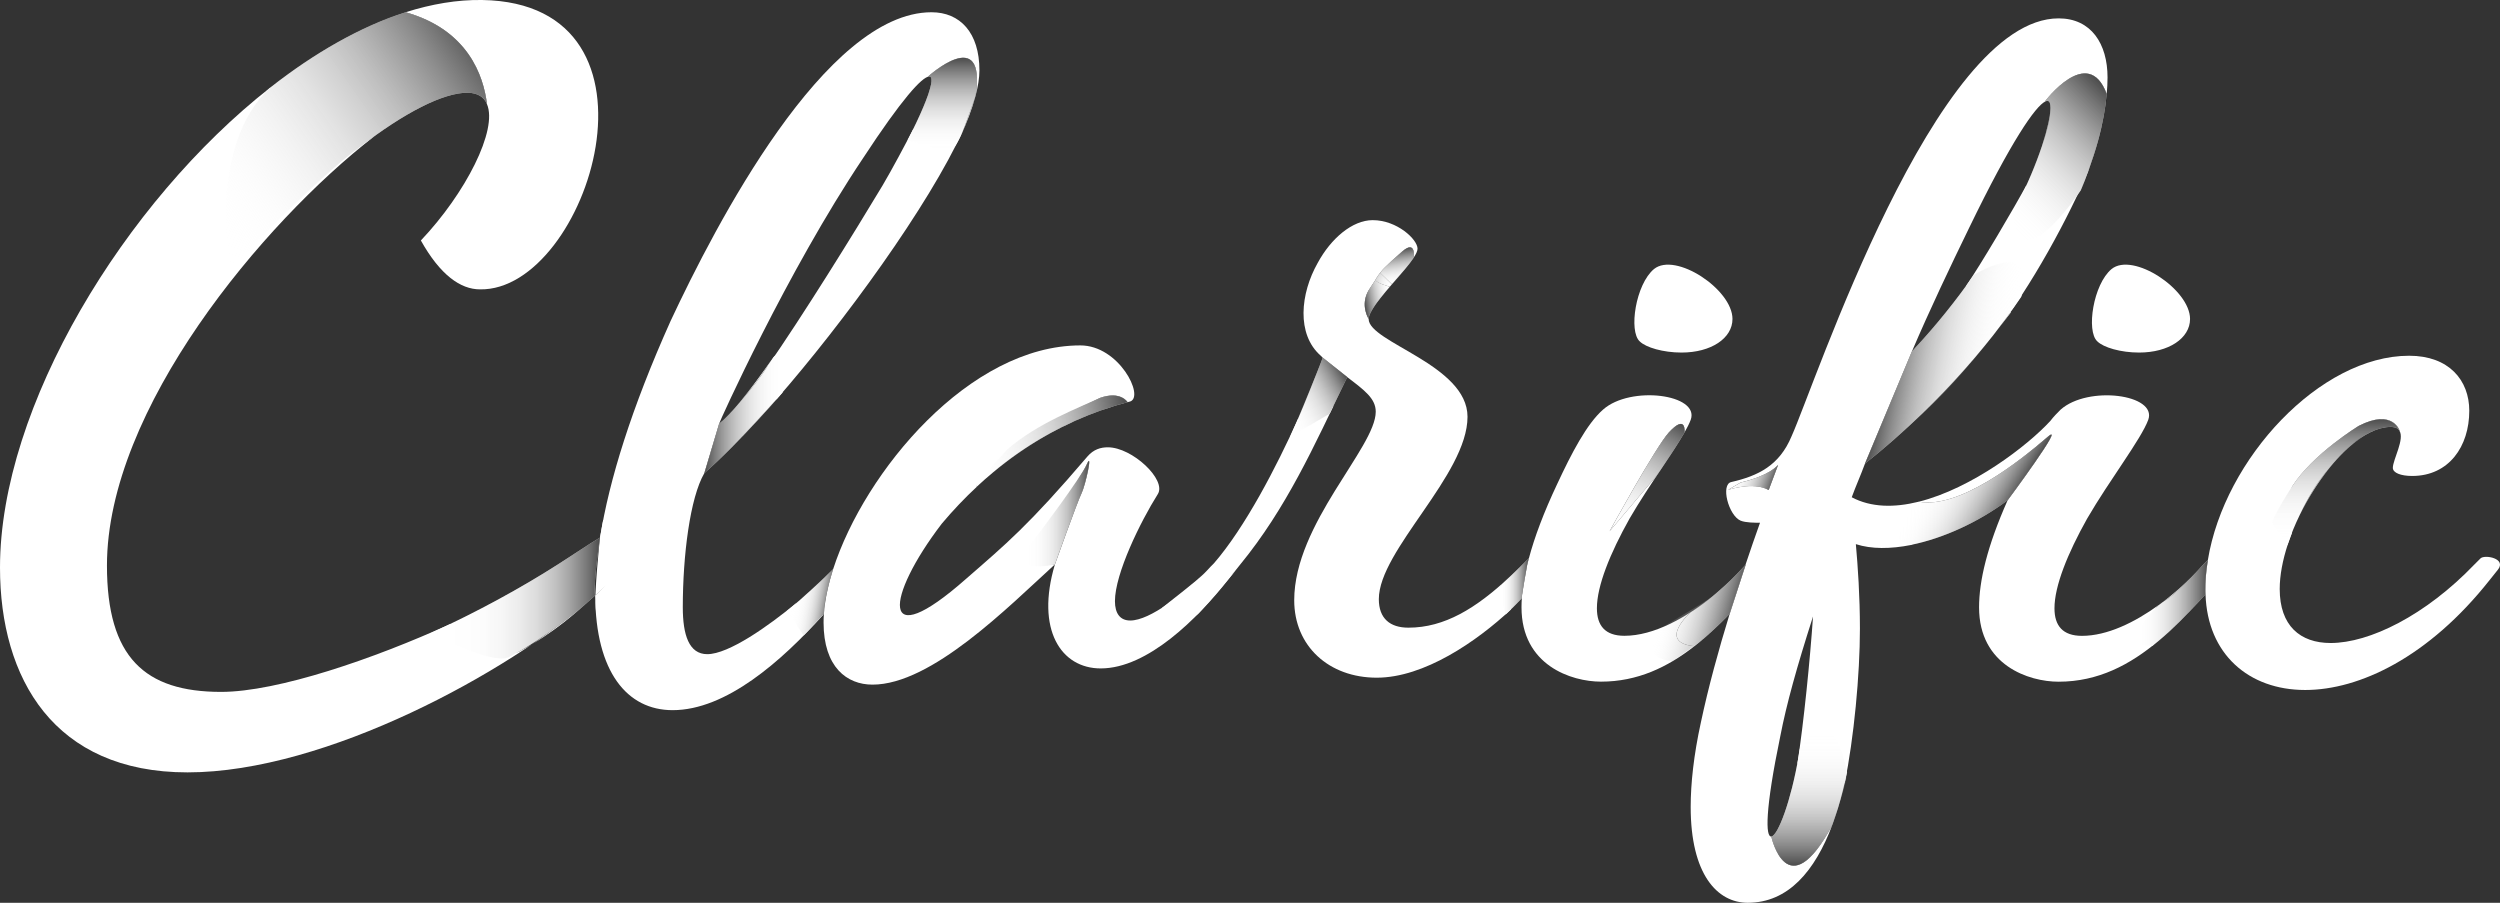 <svg width="252" height="91" viewBox="0 0 252 91" fill="none" xmlns="http://www.w3.org/2000/svg">
<rect x="0" y="0" width="252" height="91" fill="#333333" stroke="none"/>
<path d="M83 61.951C83.011 61.941 83.021 61.925 83.032 61.915C83.073 61.277 83.166 60.603 83.301 59.913C83.161 60.608 83.037 61.339 83 61.951Z" fill="white"/>
<path d="M93.62 9.347C93.6 9.41 93.584 9.472 93.558 9.539C93.584 9.472 93.605 9.41 93.62 9.347Z" fill="white"/>
<path d="M93.745 8.953C93.838 8.658 94.014 8.004 93.833 7.781C93.952 7.942 93.916 8.346 93.745 8.953Z" fill="white"/>
<path d="M83.945 57.402C83.945 57.402 83.815 57.833 83.649 58.46C83.748 58.097 83.856 57.734 83.976 57.366C83.332 58.004 82.606 58.699 81.833 59.41C82.575 58.735 83.348 58.014 83.945 57.402Z" fill="white"/>
<path d="M96.848 13.7C97.486 12.289 97.979 10.976 98.3 9.788C98.233 9.975 98.01 10.598 97.263 12.672C97.117 13.067 96.977 13.409 96.848 13.7Z" fill="white"/>
<path d="M93.911 14.156L92.054 13.015C91.343 14.4 89.921 17.076 88.962 18.695C86.077 23.498 80.961 31.772 77.247 37.104C78.155 35.963 78.243 40.232 78.243 40.284C85.039 32.519 93.626 20.728 97.102 13.088C96.178 15.095 93.911 14.156 93.911 14.156Z" fill="white"/>
<path d="M77.838 36.181C77.843 36.176 77.849 36.171 77.849 36.16C76.671 37.846 75.566 39.34 74.606 40.502C75.618 39.366 76.816 37.862 77.838 36.181Z" fill="white"/>
<path d="M93.532 9.617C93.408 9.97 93.247 10.374 93.066 10.81C93.247 10.39 93.408 9.98 93.532 9.617Z" fill="white"/>
<path d="M78.736 39.734C78.149 40.388 75.877 42.914 73.833 45.01C75.353 43.485 77.018 41.695 78.736 39.734Z" fill="white"/>
<path d="M93.709 7.713C93.745 7.719 93.771 7.729 93.797 7.75C93.771 7.734 93.745 7.719 93.709 7.713Z" fill="white"/>
<path d="M79.945 61.256C79.945 61.256 80.292 60.769 80.302 60.758C77.449 63.118 73.449 65.94 71.291 65.94C69.444 65.94 68.826 63.99 68.826 61.215C68.826 55.976 69.558 50.166 70.995 47.697L72.489 42.702C72.489 42.598 79.306 27.425 87.011 15.92C90.886 10.006 92.936 7.739 93.672 7.708C93.631 7.708 93.59 7.713 93.538 7.729C93.538 7.729 99.431 2.371 98.347 9.622C98.586 8.694 98.726 7.838 98.726 7.091C98.726 3.289 96.775 1.235 93.896 1.235C83.213 1.235 72.116 22.699 67.597 32.353C63.664 41.119 61.407 48.376 60.489 54.181C61.215 53.745 61.859 53.392 62.357 53.2C63.078 53.408 63.591 54.124 63.69 54.637C63.887 55.794 62.492 57.734 59.996 60.017C60.038 67.725 63.208 71.584 67.799 71.584C73.179 71.584 78.757 66.667 82.985 61.967L81.651 62.309L79.945 61.256Z" fill="white"/>
<path d="M122.347 56.795L122.244 56.904L122.239 56.909L122.347 56.8V56.795Z" fill="white"/>
<path d="M112.314 40.933C111.883 41.068 111.463 41.202 111.053 41.348C111.468 41.197 111.888 41.062 112.314 40.933Z" fill="white"/>
<path d="M106.98 43.08C103.815 44.667 101.512 46.421 100.101 47.614C102.191 45.871 104.479 44.341 106.98 43.08Z" fill="white"/>
<path d="M109.585 41.903C109.17 42.069 108.77 42.24 108.381 42.416C108.775 42.24 109.18 42.069 109.585 41.903Z" fill="white"/>
<path d="M110.965 41.379C110.555 41.524 110.161 41.674 109.771 41.83C110.161 41.674 110.56 41.524 110.965 41.379Z" fill="white"/>
<path d="M108.231 42.484C107.8 42.675 107.385 42.878 106.985 43.08C107.395 42.873 107.81 42.675 108.231 42.484Z" fill="white"/>
<path d="M121.279 59.809C120.252 60.323 118.856 61.013 118.752 60.188C119.624 59.477 120.61 58.585 121.398 57.786C119.416 59.747 115.956 62.548 113.927 62.548C112.9 62.548 112.386 61.827 112.386 60.597C112.386 57.822 114.954 52.588 116.703 49.813C117.626 48.376 114.135 45.088 111.67 45.088C110.949 45.088 110.233 45.295 109.616 46.011C103.66 52.993 101.398 54.845 97.392 58.336C88.557 66.143 89.278 60.182 94.928 52.791C96.043 51.463 97.237 50.202 98.508 49.025C98.503 49.03 98.492 49.035 98.487 49.04C97.673 49.471 102.005 45.482 102.005 45.482C105.055 42.826 108.817 41.083 110.892 40.108C112.967 39.371 113.657 40.538 113.657 40.538C113.289 40.637 112.926 40.741 112.568 40.85C113.019 40.715 113.471 40.585 113.932 40.466C115.369 39.952 112.801 34.817 108.9 34.817C97.745 34.817 87.172 47.495 83.986 57.355C83.867 57.724 83.758 58.092 83.659 58.45C83.55 58.87 83.426 59.373 83.317 59.902C83.182 60.597 83.089 61.267 83.047 61.905C83.026 62.19 83.016 62.475 83.016 62.745C83.016 67.263 85.377 69.011 87.945 69.011C93.901 69.011 101.605 61.204 106.332 56.894C106.332 56.894 104.168 57.392 104.858 54.928C105.232 53.6 108.946 48.174 109.564 46.784C110.181 45.389 109.434 48.89 109.014 49.735C108.594 50.576 106.332 56.899 106.332 56.899C104.381 63.471 106.949 67.377 110.954 67.377C115.681 67.377 120.713 62.346 123.795 58.44L124.61 57.418C123.774 58.45 122.508 59.088 121.279 59.809Z" fill="white"/>
<path d="M139.095 30.107C138.97 30.262 138.856 30.413 138.763 30.537C138.867 30.397 138.976 30.252 139.095 30.107Z" fill="white"/>
<path d="M130.825 42.255C128.677 47.043 125.497 53.175 122.353 56.795C122.353 56.795 122.353 56.795 122.348 56.8L122.239 56.909L122.036 57.112C121.849 57.324 121.626 57.553 121.393 57.791C120.609 58.585 118.021 60.546 117.149 61.256C117.253 62.076 119.826 63.103 120.967 61.666C122.083 60.468 123.774 58.45 124.599 57.423L124.604 57.418L125.014 56.904C129.637 51.255 132.413 45.093 135.8 38.007L134.405 40.933L130.825 42.255Z" fill="white"/>
<path d="M140.309 28.654C140.309 28.654 140.267 28.706 140.195 28.789L140.101 28.898C139.863 29.178 139.463 29.645 139.131 30.06C139.878 29.121 140.843 28.079 141.611 27.155C141.414 27.389 141.264 27.555 141.264 27.555L140.309 28.654Z" fill="white"/>
<path d="M153.368 60.343C153.378 60.333 153.388 60.317 153.399 60.307C153.404 60.198 153.414 60.089 153.424 59.975C153.388 60.203 153.368 60.343 153.368 60.343Z" fill="white"/>
<path d="M154.109 56.271C154.104 56.276 154.093 56.282 154.088 56.287C154.047 56.437 153.995 56.671 153.938 56.956C153.99 56.728 154.047 56.5 154.109 56.271Z" fill="white"/>
<path d="M138.306 31.227C138.192 31.414 138.094 31.59 138.031 31.788C138.088 31.622 138.187 31.43 138.306 31.227Z" fill="white"/>
<path d="M152.309 61.428C152.205 61.526 152.117 61.614 152.039 61.692C152.133 61.599 152.221 61.511 152.309 61.428Z" fill="white"/>
<path d="M142.452 26.056C142.447 26.066 142.441 26.076 142.436 26.081C142.441 26.071 142.447 26.066 142.452 26.056Z" fill="white"/>
<path d="M132.714 37.644C133.046 36.824 133.289 36.212 133.336 36.057C133.129 36.586 132.921 37.115 132.714 37.644Z" fill="white"/>
<path d="M153.342 60.374C153.331 60.385 153.321 60.4 153.311 60.411C153.321 60.4 153.331 60.385 153.342 60.374Z" fill="white"/>
<path d="M152.325 61.412C152.429 61.308 152.532 61.204 152.636 61.106C152.527 61.21 152.423 61.313 152.325 61.412Z" fill="white"/>
<path d="M151.381 58.88C151.51 58.777 151.811 58.502 152.159 58.17C148.766 61.329 145.606 63.269 141.964 63.269C140.117 63.269 138.986 62.346 138.986 60.395C138.986 55.467 147.925 47.863 147.925 42.012C147.925 36.772 137.959 34.516 137.959 32.151C137.959 32.151 137.066 30.771 137.959 29.261L138.659 28.198C138.659 28.177 138.664 28.156 138.675 28.136C138.825 27.897 138.965 27.7 139.105 27.518L139.121 27.498C139.302 27.264 139.479 27.072 139.64 26.917C140.127 26.445 140.454 26.123 141.367 25.334C142.732 24.157 142.514 25.942 142.509 25.957C142.742 25.599 142.888 25.288 142.888 25.065C142.888 24.142 140.833 22.191 138.369 22.191C136.314 22.191 134.156 24.038 132.822 26.507C131.074 29.588 130.664 33.696 133.129 35.854L133.336 36.062L135.8 38.012C137.549 39.345 138.675 40.17 138.675 41.503C138.675 45.098 130.457 52.801 130.457 60.504C130.457 65.126 133.948 68.311 138.778 68.311C143.552 68.311 148.869 64.649 152.304 61.433C152.304 61.396 150.945 59.218 151.381 58.88Z" fill="white"/>
<path d="M172.86 59.913C172.942 59.84 173.025 59.773 173.108 59.7C173.025 59.773 172.942 59.845 172.86 59.913Z" fill="white"/>
<path d="M172.574 63.617C172.024 64.115 171.578 64.498 171.267 64.758C171.713 64.395 172.149 64.011 172.574 63.617Z" fill="white"/>
<path d="M175.936 56.935C175.848 57.034 175.755 57.132 175.666 57.236C175.796 57.096 175.889 56.987 175.936 56.935Z" fill="white"/>
<path d="M169.498 35.538C172.476 35.538 174.634 34.101 174.634 32.151C174.634 29.173 168.88 25.371 166.722 27.119C164.875 28.66 164.154 33.385 165.285 34.412C165.902 35.024 167.645 35.538 169.498 35.538Z" fill="white"/>
<path d="M170.421 61.713C171.22 61.215 171.988 60.634 172.688 60.053C169.985 62.263 166.696 64.088 163.744 64.088C161.793 64.088 160.968 63.062 160.968 61.313C160.968 59.052 162.302 55.768 164.258 52.277C165.238 50.586 166.385 48.859 167.438 47.287C167.106 47.759 166.872 48.081 166.872 48.081L162.245 53.548C162.245 53.548 166.94 44.994 168.211 43.604C169.991 41.659 169.804 43.563 169.804 43.563C169.788 43.594 169.773 43.63 169.757 43.666C170.053 43.148 170.286 42.686 170.426 42.312C171.35 39.745 164.367 38.821 161.591 41.285C159.946 42.722 158.405 45.7 156.968 48.781C155.609 51.66 154.685 54.129 154.115 56.266C154.052 56.5 153.995 56.723 153.938 56.951C153.757 57.874 153.528 59.306 153.425 59.975C153.414 60.089 153.409 60.198 153.399 60.307C153.378 60.618 153.368 60.924 153.368 61.215C153.368 67.071 158.4 68.71 161.378 68.71C165.062 68.71 168.092 67.253 170.795 65.136C166.981 64.763 170.421 61.713 170.421 61.713Z" fill="white"/>
<path d="M206.297 10.177C206.323 10.172 206.349 10.167 206.375 10.167C206.349 10.172 206.323 10.172 206.297 10.177Z" fill="white"/>
<path d="M222.033 56.966C222.069 56.925 222.095 56.899 222.095 56.899C222.074 56.925 222.049 56.946 222.033 56.966Z" fill="white"/>
<path d="M220.949 58.123C220.113 58.958 219.169 59.799 218.158 60.572C218.168 60.566 218.178 60.556 218.189 60.551C218.832 60.24 220.041 59.062 220.949 58.123Z" fill="white"/>
<path d="M206.204 10.209C206.235 10.198 206.266 10.188 206.292 10.183C206.266 10.188 206.235 10.193 206.204 10.209Z" fill="white"/>
<path d="M222.552 56.443L222.09 56.904L222.552 56.458C222.552 56.448 222.552 56.448 222.552 56.443Z" fill="white"/>
<path d="M211.46 14.26C211.418 14.4 210.982 15.811 210.541 17.118C210.894 16.143 211.205 15.188 211.46 14.26Z" fill="white"/>
<path d="M185.27 81.461C185.062 82.114 184.87 82.659 184.772 82.944C184.948 82.467 185.114 81.969 185.27 81.461Z" fill="white"/>
<path d="M211.408 34.407C212.025 35.024 213.768 35.538 215.621 35.538C218.599 35.538 220.757 34.101 220.757 32.151C220.757 29.173 215.003 25.371 212.845 27.119C210.998 28.66 210.277 33.38 211.408 34.407Z" fill="white"/>
<path d="M192.523 42.852C191.973 43.355 191.34 43.92 190.722 44.47C191.335 43.936 191.931 43.397 192.523 42.852Z" fill="white"/>
<path d="M212.051 11.687C211.916 12.335 211.735 13.16 211.47 14.229C211.709 13.362 211.901 12.512 212.051 11.687Z" fill="white"/>
<path d="M193.353 50.586C190.956 51.177 188.616 51.167 186.655 50.124C187.065 48.994 187.578 47.863 187.988 46.737L192.715 35.439C194.562 31.123 196.616 26.813 198.468 23.011C202.749 14.172 205.177 10.701 206.168 10.229C206.147 10.24 206.131 10.245 206.111 10.255C206.111 10.255 210.474 4.394 212.357 9.477C212.409 8.906 212.44 8.346 212.44 7.807C212.44 4.42 210.796 1.852 207.511 1.852C195.081 1.852 182.961 38.723 180.595 43.962C179.36 46.94 177.207 47.967 174.535 48.584C173.404 48.791 174.229 51.971 175.459 52.485C175.972 52.692 176.896 52.692 177.41 52.692C176.937 54.02 176.439 55.447 175.941 56.941C175.962 56.914 175.972 56.904 175.972 56.904L174.343 61.9C173.233 65.51 172.201 69.276 171.448 72.824C170.727 76.113 170.421 78.986 170.421 81.347C170.421 88.126 173.093 91 176.175 91C180.253 91 182.951 87.794 184.683 83.188C180.165 91.623 178.551 84.329 178.551 84.329C178.556 84.329 178.567 84.319 178.572 84.319C177.944 84.448 177.908 81.637 179.464 74.157C180.082 70.972 181.109 67.273 182.753 62.138C182.463 66.412 181.82 72.85 181.171 77.02C184.445 71.714 185.809 78.343 185.934 79.007C186.878 74.38 187.48 67.995 187.48 63.373C187.48 60.084 187.272 57.106 187.07 54.85C188.637 55.358 190.567 55.343 192.611 54.938C196.73 52.692 193.036 50.83 193.353 50.586ZM178.281 49.388C176.694 48.501 174.177 49.388 174.177 49.388L175.443 48.641C178.515 47.91 179.236 46.846 179.236 46.846L178.281 49.388Z" fill="white"/>
<path d="M219.828 62.532C220.409 61.951 220.98 61.355 221.54 60.748C220.814 61.516 219.854 62.501 219.854 62.501C219.849 62.512 219.839 62.522 219.828 62.532Z" fill="white"/>
<path d="M217.608 60.981C215.164 62.75 212.393 64.094 209.867 64.094C207.916 64.094 207.091 63.067 207.091 61.319C207.091 59.057 208.425 55.773 210.38 52.282C212.643 48.382 215.823 44.273 216.544 42.318C217.468 39.75 210.484 38.827 207.709 41.291C207.402 41.597 206.987 42.012 206.681 42.421C204.414 44.901 198.775 49.237 193.4 50.576C197.462 51.323 203.459 46.592 206.412 44.035C208.357 42.349 202.365 50.436 202.365 50.436C200.31 55.057 199.49 58.548 199.49 61.22C199.49 67.076 204.523 68.716 207.501 68.716C211.496 68.716 214.718 67.004 217.587 64.592C217.239 64.877 216.995 65.074 216.995 65.074C219.828 61.256 216.217 62.206 217.608 60.981Z" fill="white"/>
<path d="M204.258 18.674C203.117 20.791 199.62 26.756 198.162 28.846C198.847 28.431 204.17 25.682 202.671 31.528C202.671 31.528 202.671 31.528 200.938 33.764C204.793 28.872 208.585 21.781 210.541 17.118C210.163 17.678 204.658 25.942 204.258 18.674Z" fill="white"/>
<path d="M222.52 56.66C222.215 58.502 222.298 59.923 222.298 59.923C222.298 59.928 222.293 59.928 222.287 59.934C222.298 59.923 222.303 59.913 222.313 59.902C222.308 59.757 222.293 59.617 222.293 59.467C222.298 58.538 222.38 57.599 222.52 56.66Z" fill="white"/>
<path d="M192.715 35.434C192.715 35.434 192.865 35.273 193.119 34.988C192.985 35.139 192.85 35.294 192.715 35.434Z" fill="white"/>
<path d="M206.526 10.229C206.551 10.25 206.572 10.281 206.593 10.318C206.572 10.281 206.551 10.25 206.526 10.229Z" fill="white"/>
<path d="M205.82 14.737C206.168 13.736 206.593 12.335 206.671 11.277C206.671 11.277 206.754 10.675 206.614 10.359C206.661 10.473 206.686 10.644 206.686 10.888C206.681 11.682 206.37 13.072 205.82 14.737Z" fill="white"/>
<path d="M206.38 10.172C206.422 10.172 206.453 10.188 206.484 10.203C206.453 10.183 206.417 10.172 206.38 10.172Z" fill="white"/>
<path d="M250.034 56.287L249.416 56.904C244.488 62.04 238.838 64.815 234.931 64.815C231.849 64.815 229.795 63.067 229.795 59.373C229.795 57.983 230.096 56.443 230.609 54.871C230.588 54.938 231.035 53.704 231.035 53.704L230.23 51.909C230.708 50.612 231.035 49.066 231.035 49.066C233.151 45.736 237.779 42.93 237.779 42.93C241.24 41.156 241.893 43.449 241.893 43.449C241.883 43.428 241.867 43.417 241.852 43.402C242.423 44.237 241.198 46.343 241.198 47.157C241.198 47.671 242.018 47.977 243.149 47.977C246.848 47.977 248.903 44.999 248.903 41.405C248.903 38.323 246.848 35.859 242.843 35.859C233.873 35.859 224.223 46.229 222.552 56.453C222.552 56.458 222.552 56.463 222.552 56.468L222.557 56.463C222.547 56.536 222.531 56.603 222.521 56.671C222.376 57.615 222.298 58.554 222.298 59.482C222.298 59.633 222.313 59.773 222.318 59.918C222.51 65.92 226.651 69.551 232.368 69.551C237.81 69.551 244.799 66.262 250.962 58.46L251.782 57.433C252.706 56.287 250.444 55.872 250.034 56.287Z" fill="white"/>
<path d="M240.612 43.059C240.716 43.049 240.819 43.044 240.918 43.039C240.814 43.044 240.716 43.049 240.612 43.059Z" fill="white"/>
<path d="M234.708 47.287C233.489 48.682 232.518 50.425 231.823 51.904C233.442 48.589 235.813 45.534 238.153 44.029C237.52 44.429 237.146 44.766 237.146 44.766C236 45.653 234.708 47.287 234.708 47.287Z" fill="white"/>
<path d="M240.43 43.085C240.42 43.085 240.41 43.09 240.394 43.09C240.41 43.09 240.42 43.085 240.43 43.085Z" fill="white"/>
<path d="M238.464 43.837C238.443 43.848 238.428 43.858 238.407 43.869C238.428 43.858 238.443 43.848 238.464 43.837Z" fill="white"/>
<path d="M239.315 43.407C239.382 43.381 239.449 43.35 239.522 43.324C239.429 43.355 239.372 43.381 239.372 43.381C239.351 43.391 239.336 43.402 239.315 43.407Z" fill="white"/>
<path d="M241.156 43.054C241.12 43.049 241.089 43.044 241.053 43.044C241.089 43.044 241.12 43.049 241.156 43.054Z" fill="white"/>
<path d="M49.085 10.494C50.196 13.072 46.943 19.478 42.424 24.24C44.374 27.731 46.429 29.168 48.38 29.168C59.27 29.375 68.515 0.306 48.587 1.76848e-06C46.087 -0.036 43.498 0.405 40.883 1.235C47.166 2.998 48.733 7.63 49.085 10.494Z" fill="white"/>
<path d="M45.355 62.916C37.749 66.381 27.995 69.743 22.288 69.743C14.584 69.743 10.781 66.252 10.781 57.008C10.781 41.259 26.454 22.487 37.703 13.757C33.453 16.729 28.317 16.584 28.317 16.584C28.317 16.584 26.849 15.282 27.233 8.834C12.54 20.36 0 41 0 57.21C0 68.404 5.442 77.856 18.901 77.856C32.898 77.856 51.332 67.662 59.498 60.468C58.294 61.521 55.996 63.72 52.323 65.676C50.605 66.589 45.355 62.916 45.355 62.916Z" fill="white"/>
<path d="M59.721 60.271C59.69 60.302 59.659 60.328 59.623 60.359C59.654 60.328 59.684 60.302 59.721 60.271Z" fill="white"/>
<path d="M65.158 54.617C65.055 54.103 63.301 52.121 62.58 51.919C62.082 52.111 61.516 52.028 60.79 52.464L60.478 54.186C60.478 54.186 59.835 60.271 60.048 61.547C60.048 61.547 59.996 60.022 59.996 60.017C62.486 57.739 65.355 55.779 65.158 54.617Z" fill="white"/>
<path d="M40.878 1.235C40.878 1.235 35.653 2.5 28.13 8.077C27.814 8.31 27.523 8.564 27.238 8.824C31.684 5.332 36.328 2.682 40.883 1.235C40.883 1.235 40.878 1.235 40.878 1.235Z" fill="url(#paint0_linear)"/>
<path d="M49.179 11.754C49.189 11.972 49.189 12.206 49.168 12.46C49.179 12.278 49.184 12.04 49.179 11.754Z" fill="url(#paint1_linear)"/>
<path d="M49.173 12.46C49.163 12.595 49.163 12.724 49.142 12.875C49.142 12.875 49.158 12.724 49.173 12.46Z" fill="url(#paint2_linear)"/>
<path d="M23.201 27.14C23.201 27.14 32.021 17.803 36.27 14.83C40.722 11.376 44.706 9.321 47.155 9.347C48.167 9.368 48.79 9.788 49.09 10.494C48.738 7.63 47.171 2.998 40.888 1.24C36.333 2.687 31.689 5.343 27.243 8.829C20.825 14.768 23.201 27.14 23.201 27.14Z" fill="white"/>
<path d="M23.201 27.14C23.201 27.14 32.021 17.803 36.27 14.83C40.722 11.376 44.706 9.321 47.155 9.347C48.167 9.368 48.79 9.788 49.09 10.494C48.738 7.63 47.171 2.998 40.888 1.24C36.333 2.687 31.689 5.343 27.243 8.829C20.825 14.768 23.201 27.14 23.201 27.14Z" fill="url(#paint3_linear)"/>
<path d="M59.622 60.359C59.581 60.395 59.544 60.431 59.503 60.463C59.539 60.426 59.586 60.39 59.622 60.359Z" fill="url(#paint4_linear)"/>
<path d="M59.991 60.027C59.991 60.027 59.991 60.022 59.991 60.027C59.903 60.11 59.809 60.188 59.721 60.271C59.892 60.12 59.991 60.027 59.991 60.027Z" fill="url(#paint5_linear)"/>
<path d="M60.479 54.186C59.259 54.917 57.807 55.898 56.395 56.795C52.535 59.264 48.058 61.702 43.477 63.788C43.477 63.788 49.625 67.133 51.342 66.215C55.015 64.26 58.294 61.516 59.498 60.463C59.539 60.426 59.581 60.39 59.617 60.359C59.654 60.328 59.685 60.297 59.716 60.271C59.809 60.188 59.898 60.105 59.986 60.022C59.778 58.746 60.479 54.186 60.479 54.186Z" fill="white"/>
<path d="M60.479 54.186C59.259 54.917 57.807 55.898 56.395 56.795C52.535 59.264 48.058 61.702 43.477 63.788C43.477 63.788 49.625 67.133 51.342 66.215C55.015 64.26 58.294 61.516 59.498 60.463C59.539 60.426 59.581 60.39 59.617 60.359C59.654 60.328 59.685 60.297 59.716 60.271C59.809 60.188 59.898 60.105 59.986 60.022C59.778 58.746 60.479 54.186 60.479 54.186Z" fill="url(#paint6_linear)"/>
<path d="M78.88 39.574C78.834 39.625 78.782 39.682 78.736 39.734C78.829 39.631 78.88 39.574 78.88 39.574Z" fill="url(#paint7_linear)"/>
<path d="M74.611 40.502C73.413 41.861 72.489 42.702 72.489 42.702C73.055 42.276 73.781 41.514 74.611 40.502Z" fill="url(#paint8_linear)"/>
<path d="M70.995 47.702C71.654 47.194 72.712 46.167 73.833 45.015C72.816 46.032 71.861 46.94 70.995 47.702Z" fill="url(#paint9_linear)"/>
<path d="M77.952 36.02C77.921 36.062 77.89 36.108 77.854 36.16C77.885 36.114 77.916 36.067 77.952 36.02Z" fill="url(#paint10_linear)"/>
<path d="M77.952 36.02C77.921 36.067 77.885 36.114 77.854 36.16C77.849 36.166 77.843 36.171 77.843 36.181C76.821 37.862 75.623 39.366 74.616 40.502C73.786 41.508 73.06 42.276 72.494 42.702L71 47.697C71.867 46.934 72.821 46.032 73.838 45.01C75.877 42.914 78.155 40.388 78.741 39.734C78.788 39.677 78.834 39.625 78.886 39.568C78.881 39.522 78.86 34.879 77.952 36.02Z" fill="white"/>
<path d="M77.952 36.02C77.921 36.067 77.885 36.114 77.854 36.16C77.849 36.166 77.843 36.171 77.843 36.181C76.821 37.862 75.623 39.366 74.616 40.502C73.786 41.508 73.06 42.276 72.494 42.702L71 47.697C71.867 46.934 72.821 46.032 73.838 45.01C75.877 42.914 78.155 40.388 78.741 39.734C78.788 39.677 78.834 39.625 78.886 39.568C78.881 39.522 78.86 34.879 77.952 36.02Z" fill="url(#paint11_linear)"/>
<path d="M93.558 9.539C93.548 9.565 93.538 9.591 93.532 9.617C93.543 9.591 93.553 9.565 93.558 9.539Z" fill="url(#paint12_linear)"/>
<path d="M93.688 7.703C93.683 7.703 93.678 7.708 93.672 7.708C93.688 7.708 93.698 7.713 93.714 7.713C93.698 7.713 93.693 7.703 93.688 7.703Z" fill="url(#paint13_linear)"/>
<path d="M93.621 9.347C93.667 9.213 93.709 9.078 93.74 8.958C93.714 9.047 93.693 9.104 93.693 9.104C93.672 9.176 93.646 9.259 93.621 9.347Z" fill="url(#paint14_linear)"/>
<path d="M93.833 7.786C93.823 7.771 93.807 7.765 93.797 7.755C93.812 7.76 93.823 7.771 93.833 7.786Z" fill="url(#paint15_linear)"/>
<path d="M96.848 13.7C96.837 13.715 96.832 13.736 96.822 13.757C96.832 13.736 96.837 13.715 96.848 13.7Z" fill="url(#paint16_linear)"/>
<path d="M91.478 14.156C92.126 12.896 92.666 11.759 93.066 10.81C92.386 12.408 91.473 14.156 91.473 14.156H91.478Z" fill="url(#paint17_linear)"/>
<path d="M98.331 9.705C98.337 9.674 98.337 9.653 98.342 9.622C98.326 9.679 98.316 9.731 98.3 9.788C98.331 9.705 98.331 9.705 98.331 9.705Z" fill="url(#paint18_linear)"/>
<path d="M93.532 7.729C93.584 7.713 93.631 7.708 93.667 7.708C93.672 7.708 93.678 7.703 93.683 7.703C93.693 7.703 93.698 7.713 93.704 7.713C93.74 7.719 93.766 7.729 93.792 7.75C93.802 7.76 93.818 7.771 93.828 7.781C94.01 8.004 93.833 8.658 93.74 8.953C93.704 9.073 93.662 9.207 93.621 9.342C93.6 9.405 93.579 9.467 93.558 9.534C93.548 9.56 93.543 9.586 93.532 9.612C93.408 9.975 93.247 10.385 93.066 10.805C92.666 11.759 92.126 12.89 91.478 14.151L95.317 15.204C95.317 15.204 95.898 15.748 96.822 13.746C96.832 13.731 96.837 13.71 96.848 13.689C96.977 13.399 97.117 13.062 97.263 12.662C98.01 10.587 98.233 9.97 98.3 9.778C98.316 9.721 98.326 9.669 98.342 9.612C99.426 2.376 93.532 7.729 93.532 7.729Z" fill="white"/>
<path d="M93.532 7.729C93.584 7.713 93.631 7.708 93.667 7.708C93.672 7.708 93.678 7.703 93.683 7.703C93.693 7.703 93.698 7.713 93.704 7.713C93.74 7.719 93.766 7.729 93.792 7.75C93.802 7.76 93.818 7.771 93.828 7.781C94.01 8.004 93.833 8.658 93.74 8.953C93.704 9.073 93.662 9.207 93.621 9.342C93.6 9.405 93.579 9.467 93.558 9.534C93.548 9.56 93.543 9.586 93.532 9.612C93.408 9.975 93.247 10.385 93.066 10.805C92.666 11.759 92.126 12.89 91.478 14.151L95.317 15.204C95.317 15.204 95.898 15.748 96.822 13.746C96.832 13.731 96.837 13.71 96.848 13.689C96.977 13.399 97.117 13.062 97.263 12.662C98.01 10.587 98.233 9.97 98.3 9.778C98.316 9.721 98.326 9.669 98.342 9.612C99.426 2.376 93.532 7.729 93.532 7.729Z" fill="url(#paint19_linear)"/>
<path d="M79.379 61.547C80.225 60.846 81.055 60.115 81.833 59.404C80.64 60.483 79.54 61.417 79.379 61.547Z" fill="url(#paint20_linear)"/>
<path d="M83.001 61.951C82.995 61.957 82.99 61.962 82.985 61.972L83.001 61.951Z" fill="url(#paint21_linear)"/>
<path d="M83.649 58.46C83.815 57.833 83.945 57.402 83.945 57.402C83.343 58.019 82.57 58.74 81.833 59.404C81.055 60.12 80.23 60.846 79.379 61.547C79.369 61.557 79.353 61.568 79.353 61.568L81.003 64.052L82.98 61.967C82.985 61.962 82.99 61.951 82.995 61.946C83.026 61.334 83.151 60.603 83.301 59.908C83.415 59.384 83.54 58.875 83.649 58.46Z" fill="white"/>
<path d="M83.649 58.46C83.815 57.833 83.945 57.402 83.945 57.402C83.343 58.019 82.57 58.74 81.833 59.404C81.055 60.12 80.23 60.846 79.379 61.547C79.369 61.557 79.353 61.568 79.353 61.568L81.003 64.052L82.98 61.967C82.985 61.962 82.99 61.951 82.995 61.946C83.026 61.334 83.151 60.603 83.301 59.908C83.415 59.384 83.54 58.875 83.649 58.46Z" fill="url(#paint22_linear)"/>
<path d="M111.052 41.342C111.021 41.353 110.99 41.363 110.959 41.373C110.996 41.368 111.021 41.358 111.052 41.342Z" fill="url(#paint23_linear)"/>
<path d="M100.101 47.614C99.556 48.07 99.022 48.542 98.498 49.025C98.648 48.926 99.188 48.387 100.101 47.614Z" fill="url(#paint24_linear)"/>
<path d="M109.765 41.83C109.703 41.856 109.641 41.877 109.585 41.903C109.647 41.877 109.709 41.856 109.765 41.83Z" fill="url(#paint25_linear)"/>
<path d="M112.556 40.855C112.474 40.881 112.391 40.907 112.308 40.933C112.396 40.907 112.474 40.881 112.556 40.855Z" fill="url(#paint26_linear)"/>
<path d="M106.986 43.075C106.98 43.075 106.98 43.08 106.975 43.08C106.98 43.08 106.986 43.08 106.986 43.075Z" fill="url(#paint27_linear)"/>
<path d="M108.38 42.416C108.334 42.437 108.282 42.458 108.236 42.484C108.282 42.463 108.329 42.437 108.38 42.416Z" fill="url(#paint28_linear)"/>
<path d="M110.882 40.108C108.806 41.083 104.594 42.639 101.543 45.295C101.543 45.295 97.662 49.471 98.477 49.04C98.482 49.035 98.492 49.03 98.498 49.025C99.016 48.542 99.551 48.07 100.101 47.614C101.512 46.421 103.815 44.667 106.98 43.08C106.985 43.08 106.985 43.075 106.991 43.075C107.39 42.873 107.805 42.675 108.236 42.478C108.282 42.458 108.334 42.432 108.381 42.411C108.77 42.235 109.175 42.063 109.585 41.898C109.647 41.871 109.709 41.851 109.766 41.825C110.155 41.669 110.555 41.519 110.959 41.373C110.991 41.363 111.022 41.353 111.053 41.342C111.463 41.197 111.883 41.062 112.314 40.927C112.397 40.901 112.48 40.876 112.563 40.85C112.921 40.741 113.279 40.637 113.652 40.538C113.647 40.544 112.957 39.376 110.882 40.108Z" fill="white"/>
<path d="M110.882 40.108C108.806 41.083 104.594 42.639 101.543 45.295C101.543 45.295 97.662 49.471 98.477 49.04C98.482 49.035 98.492 49.03 98.498 49.025C99.016 48.542 99.551 48.07 100.101 47.614C101.512 46.421 103.815 44.667 106.98 43.08C106.985 43.08 106.985 43.075 106.991 43.075C107.39 42.873 107.805 42.675 108.236 42.478C108.282 42.458 108.334 42.432 108.381 42.411C108.77 42.235 109.175 42.063 109.585 41.898C109.647 41.871 109.709 41.851 109.766 41.825C110.155 41.669 110.555 41.519 110.959 41.373C110.991 41.363 111.022 41.353 111.053 41.342C111.463 41.197 111.883 41.062 112.314 40.927C112.397 40.901 112.48 40.876 112.563 40.85C112.921 40.741 113.279 40.637 113.652 40.538C113.647 40.544 112.957 39.376 110.882 40.108Z" fill="url(#paint29_linear)"/>
<path d="M109.553 46.789C108.936 48.184 104.77 53.719 103.914 54.809C101.408 58.009 106.321 56.904 106.321 56.904C106.321 56.904 108.578 50.581 109.004 49.741C109.424 48.895 110.166 45.394 109.553 46.789Z" fill="white"/>
<path d="M109.553 46.789C108.936 48.184 104.77 53.719 103.914 54.809C101.408 58.009 106.321 56.904 106.321 56.904C106.321 56.904 108.578 50.581 109.004 49.741C109.424 48.895 110.166 45.394 109.553 46.789Z" fill="url(#paint30_linear)"/>
<path d="M130.047 44.029C130.97 41.97 131.847 39.833 132.713 37.639C131.754 39.989 130.047 44.029 130.047 44.029Z" fill="url(#paint31_linear)"/>
<path d="M132.714 37.644C131.847 39.838 130.97 41.975 130.047 44.035L134.031 41.7L135.8 38.007L133.336 36.051C133.295 36.212 133.051 36.824 132.714 37.644Z" fill="white"/>
<path d="M132.714 37.644C131.847 39.838 130.97 41.975 130.047 44.035L134.031 41.7L135.8 38.007L133.336 36.051C133.295 36.212 133.051 36.824 132.714 37.644Z" fill="url(#paint32_linear)"/>
<path d="M139.126 30.065C139.116 30.081 139.105 30.091 139.095 30.107C139.105 30.091 139.116 30.076 139.126 30.065Z" fill="url(#paint33_linear)"/>
<path d="M138.031 31.788C137.985 31.917 137.959 32.042 137.959 32.145C137.974 32.016 138 31.902 138.031 31.788Z" fill="url(#paint34_linear)"/>
<path d="M138.664 30.683C138.695 30.641 138.727 30.589 138.768 30.537C138.586 30.781 138.436 31.009 138.312 31.227C138.41 31.061 138.524 30.89 138.664 30.683Z" fill="url(#paint35_linear)"/>
<path d="M140.096 28.898C140.096 28.898 138.654 28.525 138.664 28.193L137.964 29.256C137.072 30.771 137.964 32.145 137.964 32.145C137.964 32.036 137.99 31.917 138.037 31.788C138.099 31.59 138.192 31.409 138.312 31.227C138.441 31.009 138.592 30.781 138.768 30.537C138.856 30.413 138.97 30.262 139.1 30.107C139.111 30.091 139.121 30.081 139.131 30.065C139.458 29.645 139.858 29.178 140.096 28.898Z" fill="white"/>
<path d="M140.096 28.898C140.096 28.898 138.654 28.525 138.664 28.193L137.964 29.256C137.072 30.771 137.964 32.145 137.964 32.145C137.964 32.036 137.99 31.917 138.037 31.788C138.099 31.59 138.192 31.409 138.312 31.227C138.441 31.009 138.592 30.781 138.768 30.537C138.856 30.413 138.97 30.262 139.1 30.107C139.111 30.091 139.121 30.081 139.131 30.065C139.458 29.645 139.858 29.178 140.096 28.898Z" fill="url(#paint36_linear)"/>
<path d="M140.309 28.654L140.195 28.789C140.262 28.706 140.309 28.654 140.309 28.654Z" fill="white"/>
<path d="M140.309 28.654L140.195 28.789C140.262 28.706 140.309 28.654 140.309 28.654Z" fill="url(#paint37_linear)"/>
<path d="M139.126 27.498L139.111 27.518C139.116 27.513 139.121 27.508 139.126 27.498Z" fill="white"/>
<path d="M139.126 27.498L139.111 27.518C139.116 27.513 139.121 27.508 139.126 27.498Z" fill="url(#paint38_linear)"/>
<path d="M142.436 26.081C142.218 26.403 141.928 26.771 141.606 27.155C141.876 26.844 142.223 26.413 142.436 26.081Z" fill="url(#paint39_linear)"/>
<path d="M142.514 25.957C142.493 25.988 142.478 26.019 142.452 26.056C142.472 26.024 142.498 25.988 142.514 25.957Z" fill="url(#paint40_linear)"/>
<path d="M141.367 25.335C140.454 26.123 140.127 26.445 139.64 26.917C139.479 27.072 139.308 27.264 139.121 27.498L140.304 28.654L141.253 27.555C141.253 27.555 141.404 27.389 141.601 27.155C141.923 26.771 142.208 26.403 142.431 26.081C142.436 26.071 142.441 26.061 142.447 26.056C142.467 26.019 142.483 25.993 142.509 25.957C142.514 25.942 142.737 24.152 141.367 25.335Z" fill="white"/>
<path d="M141.367 25.335C140.454 26.123 140.127 26.445 139.64 26.917C139.479 27.072 139.308 27.264 139.121 27.498L140.304 28.654L141.253 27.555C141.253 27.555 141.404 27.389 141.601 27.155C141.923 26.771 142.208 26.403 142.431 26.081C142.436 26.071 142.441 26.061 142.447 26.056C142.467 26.019 142.483 25.993 142.509 25.957C142.514 25.942 142.737 24.152 141.367 25.335Z" fill="url(#paint41_linear)"/>
<path d="M138.68 28.136C138.669 28.156 138.664 28.177 138.664 28.198L139.111 27.524C138.97 27.695 138.83 27.897 138.68 28.136Z" fill="white"/>
<path d="M138.68 28.136C138.669 28.156 138.664 28.177 138.664 28.198L139.111 27.524C138.97 27.695 138.83 27.897 138.68 28.136Z" fill="url(#paint42_linear)"/>
<path d="M140.189 28.789C140.163 28.82 140.132 28.857 140.096 28.898L140.189 28.789Z" fill="white"/>
<path d="M140.189 28.789C140.163 28.82 140.132 28.857 140.096 28.898L140.189 28.789Z" fill="url(#paint43_linear)"/>
<path d="M140.096 28.898C140.133 28.857 140.164 28.82 140.19 28.789L140.304 28.654L139.121 27.498C139.116 27.503 139.11 27.513 139.105 27.518L138.659 28.193C138.654 28.525 140.096 28.898 140.096 28.898Z" fill="white"/>
<path d="M140.096 28.898C140.133 28.857 140.164 28.82 140.19 28.789L140.304 28.654L139.121 27.498C139.116 27.503 139.11 27.513 139.105 27.518L138.659 28.193C138.654 28.525 140.096 28.898 140.096 28.898Z" fill="url(#paint44_linear)"/>
<path d="M140.096 28.898C140.133 28.857 140.164 28.82 140.19 28.789L140.304 28.654L139.121 27.498C139.116 27.503 139.11 27.513 139.105 27.518L138.659 28.193C138.654 28.525 140.096 28.898 140.096 28.898Z" fill="url(#paint45_linear)"/>
<path d="M154.089 56.287C154.089 56.287 152.979 57.392 152.164 58.17C152.595 57.765 153.03 57.345 153.477 56.904L154.089 56.287Z" fill="url(#paint46_linear)"/>
<path d="M152.324 61.412C152.319 61.417 152.314 61.422 152.309 61.427C152.314 61.422 152.319 61.417 152.324 61.412Z" fill="url(#paint47_linear)"/>
<path d="M153.368 60.343C153.357 60.354 153.347 60.364 153.342 60.374C153.352 60.364 153.357 60.354 153.368 60.343Z" fill="url(#paint48_linear)"/>
<path d="M153.305 60.411C153.093 60.639 152.864 60.872 152.636 61.101C152.859 60.878 153.098 60.639 153.305 60.411Z" fill="url(#paint49_linear)"/>
<path d="M151.764 61.951C151.764 61.951 151.873 61.848 152.039 61.687C151.946 61.775 151.853 61.863 151.764 61.951Z" fill="url(#paint50_linear)"/>
<path d="M153.938 56.951C153.995 56.666 154.047 56.432 154.089 56.282L153.471 56.899C153.03 57.34 152.595 57.76 152.159 58.165C151.806 58.497 151.51 58.777 151.381 58.875C150.945 59.212 151.754 61.92 151.759 61.946C151.853 61.858 151.946 61.77 152.034 61.687C152.112 61.609 152.205 61.526 152.304 61.422C152.309 61.417 152.314 61.412 152.32 61.407C152.418 61.313 152.522 61.204 152.631 61.101C152.864 60.867 153.087 60.639 153.3 60.411C153.311 60.4 153.321 60.385 153.331 60.374C153.342 60.364 153.352 60.354 153.357 60.343C153.357 60.343 153.378 60.198 153.414 59.975C153.528 59.311 153.757 57.874 153.938 56.951Z" fill="white"/>
<path d="M153.938 56.951C153.995 56.666 154.047 56.432 154.089 56.282L153.471 56.899C153.03 57.34 152.595 57.76 152.159 58.165C151.806 58.497 151.51 58.777 151.381 58.875C150.945 59.212 151.754 61.92 151.759 61.946C151.853 61.858 151.946 61.77 152.034 61.687C152.112 61.609 152.205 61.526 152.304 61.422C152.309 61.417 152.314 61.412 152.32 61.407C152.418 61.313 152.522 61.204 152.631 61.101C152.864 60.867 153.087 60.639 153.3 60.411C153.311 60.4 153.321 60.385 153.331 60.374C153.342 60.364 153.352 60.354 153.357 60.343C153.357 60.343 153.378 60.198 153.414 59.975C153.528 59.311 153.757 57.874 153.938 56.951Z" fill="url(#paint51_linear)"/>
<path d="M169.752 43.672C169.176 44.678 168.346 45.928 167.438 47.287C168.159 46.26 169.363 44.502 169.752 43.672Z" fill="url(#paint52_linear)"/>
<path d="M168.211 43.609C166.94 44.999 162.245 53.553 162.245 53.553L166.872 48.086C166.872 48.086 167.106 47.764 167.438 47.292C168.346 45.933 169.176 44.683 169.752 43.677C169.767 43.64 169.788 43.604 169.799 43.573C169.799 43.568 169.991 41.664 168.211 43.609Z" fill="white"/>
<path d="M168.211 43.609C166.94 44.999 162.245 53.553 162.245 53.553L166.872 48.086C166.872 48.086 167.106 47.764 167.438 47.292C168.346 45.933 169.176 44.683 169.752 43.677C169.767 43.64 169.788 43.604 169.799 43.573C169.799 43.568 169.991 41.664 168.211 43.609Z" fill="url(#paint53_linear)"/>
<path d="M172.688 60.053C172.745 60.006 172.802 59.959 172.854 59.913C172.802 59.959 172.745 60.006 172.688 60.053Z" fill="url(#paint54_linear)"/>
<path d="M170.805 65.136C170.805 65.136 170.976 65.001 171.267 64.758C171.111 64.887 170.956 65.012 170.795 65.136C170.8 65.136 170.8 65.136 170.805 65.136Z" fill="url(#paint55_linear)"/>
<path d="M172.574 63.617C173.083 63.155 173.679 62.595 174.323 61.951L174.338 61.9C174.338 61.894 174.343 61.884 174.343 61.879C173.768 62.475 173.176 63.062 172.574 63.617Z" fill="url(#paint56_linear)"/>
<path d="M175.666 57.236C175.215 57.724 174.286 58.689 173.109 59.7C174.058 58.896 174.924 58.056 175.666 57.236Z" fill="url(#paint57_linear)"/>
<path d="M175.967 56.904C175.967 56.904 175.957 56.92 175.936 56.941C175.889 56.992 175.796 57.096 175.666 57.236C174.924 58.056 174.058 58.896 173.109 59.7C173.026 59.773 172.943 59.84 172.86 59.913C172.803 59.959 172.751 60.006 172.694 60.053C171.993 60.634 171.225 61.21 170.426 61.713C170.426 61.713 166.987 64.763 170.8 65.136C170.956 65.012 171.116 64.887 171.272 64.758C171.583 64.498 172.029 64.115 172.579 63.617C173.181 63.062 173.773 62.475 174.354 61.879C174.354 61.884 174.349 61.894 174.349 61.9L175.967 56.904Z" fill="white"/>
<path d="M175.967 56.904C175.967 56.904 175.957 56.92 175.936 56.941C175.889 56.992 175.796 57.096 175.666 57.236C174.924 58.056 174.058 58.896 173.109 59.7C173.026 59.773 172.943 59.84 172.86 59.913C172.803 59.959 172.751 60.006 172.694 60.053C171.993 60.634 168.237 62.786 167.438 63.285C167.438 63.285 164.782 66.278 168.595 66.651C168.751 66.526 171.111 64.882 171.267 64.758C171.578 64.498 172.024 64.115 172.574 63.617C173.176 63.062 173.768 62.475 174.349 61.879C174.349 61.884 174.343 61.894 174.343 61.9L175.967 56.904Z" fill="url(#paint58_linear)"/>
<path d="M190.722 44.465C189.835 45.238 188.922 45.99 187.988 46.732C188.434 46.457 189.555 45.497 190.722 44.465Z" fill="url(#paint59_linear)"/>
<path d="M192.523 42.852C193.477 41.986 194.193 41.322 194.193 41.322C196.808 38.858 199.2 35.999 200.938 33.764C198.479 36.887 195.662 39.952 192.523 42.852Z" fill="url(#paint60_linear)"/>
<path d="M193.119 34.993C195.164 32.799 197.161 30.309 198.977 27.705C198.93 27.731 198.909 27.747 198.909 27.747C197.062 30.563 194.173 33.826 193.119 34.993Z" fill="url(#paint61_linear)"/>
<path d="M198.977 27.705C197.161 30.309 195.158 32.799 193.119 34.993C192.865 35.273 192.715 35.439 192.715 35.439L187.988 46.737C188.922 46.001 189.835 45.243 190.722 44.47C191.34 43.92 191.973 43.355 192.523 42.852C195.662 39.957 198.474 36.887 200.938 33.764C202.671 31.528 203.75 29.91 203.75 29.91C205.249 24.064 199.662 27.29 198.977 27.705Z" fill="white"/>
<path d="M198.977 27.705C197.161 30.309 195.158 32.799 193.119 34.993C192.865 35.273 192.715 35.439 192.715 35.439L187.988 46.737C188.922 46.001 189.835 45.243 190.722 44.47C191.34 43.92 191.973 43.355 192.523 42.852C195.662 39.957 198.474 36.887 200.938 33.764C202.671 31.528 203.75 29.91 203.75 29.91C205.249 24.064 199.662 27.29 198.977 27.705Z" fill="url(#paint62_linear)"/>
<path d="M202.904 21.304C202.904 21.32 202.909 21.33 202.909 21.346C203.034 21.112 203.174 20.879 203.293 20.645C204.357 18.622 205.223 16.527 205.82 14.737C205.566 15.468 205.353 15.987 205.353 15.987C204.139 19.297 202.904 21.304 202.904 21.304Z" fill="url(#paint63_linear)"/>
<path d="M209.747 19.167C209.939 18.825 210.24 18 210.541 17.118C210.292 17.803 210.022 18.493 209.732 19.193C209.742 19.177 209.747 19.167 209.747 19.167Z" fill="url(#paint64_linear)"/>
<path d="M212.368 9.513C212.362 9.503 212.357 9.493 212.352 9.477C212.29 10.193 212.191 10.93 212.051 11.687C212.425 9.866 212.368 9.513 212.368 9.513Z" fill="url(#paint65_linear)"/>
<path d="M206.162 10.229C206.178 10.224 206.188 10.214 206.204 10.209C206.188 10.214 206.178 10.224 206.162 10.229Z" fill="url(#paint66_linear)"/>
<path d="M206.588 10.317C206.593 10.333 206.603 10.343 206.609 10.359C206.603 10.343 206.598 10.328 206.588 10.317Z" fill="url(#paint67_linear)"/>
<path d="M206.525 10.229C206.515 10.219 206.5 10.209 206.484 10.203C206.5 10.209 206.51 10.219 206.525 10.229Z" fill="url(#paint68_linear)"/>
<path d="M211.465 14.239V14.234C211.465 14.244 211.46 14.255 211.454 14.265C211.465 14.255 211.465 14.239 211.465 14.239Z" fill="url(#paint69_linear)"/>
<path d="M206.105 10.255C206.126 10.245 206.142 10.24 206.162 10.229C206.178 10.224 206.188 10.214 206.204 10.209C206.235 10.193 206.266 10.188 206.292 10.183H206.297C206.323 10.177 206.349 10.172 206.375 10.172C206.375 10.172 206.375 10.172 206.38 10.172H206.386C206.427 10.172 206.458 10.188 206.489 10.203C206.505 10.209 206.515 10.219 206.531 10.229C206.557 10.25 206.578 10.281 206.598 10.318C206.603 10.333 206.614 10.343 206.619 10.359C206.759 10.675 206.676 11.277 206.676 11.277C206.603 12.335 206.173 13.741 205.825 14.737C205.234 16.521 204.362 18.622 203.299 20.645C203.179 20.879 203.039 21.112 202.915 21.346C203.314 28.613 209.358 19.753 209.737 19.193C210.033 18.493 210.303 17.803 210.546 17.118C210.993 15.811 211.423 14.4 211.465 14.26C211.47 14.249 211.47 14.239 211.475 14.229C211.74 13.16 211.927 12.33 212.056 11.687C212.196 10.93 212.295 10.188 212.357 9.477C210.469 4.394 206.105 10.255 206.105 10.255Z" fill="white"/>
<path d="M206.105 10.255C206.126 10.245 206.142 10.24 206.162 10.229C206.178 10.224 206.188 10.214 206.204 10.209C206.235 10.193 206.266 10.188 206.292 10.183H206.297C206.323 10.177 206.349 10.172 206.375 10.172C206.375 10.172 206.375 10.172 206.38 10.172H206.386C206.427 10.172 206.458 10.188 206.489 10.203C206.505 10.209 206.515 10.219 206.531 10.229C206.557 10.25 206.578 10.281 206.598 10.318C206.603 10.333 206.614 10.343 206.619 10.359C206.759 10.675 206.676 11.277 206.676 11.277C206.603 12.335 206.173 13.741 205.825 14.737C205.234 16.521 204.362 18.622 203.299 20.645C203.179 20.879 203.039 21.112 202.915 21.346C203.314 28.613 209.358 19.753 209.737 19.193C210.033 18.493 210.303 17.803 210.546 17.118C210.993 15.811 211.423 14.4 211.465 14.26C211.47 14.249 211.47 14.239 211.475 14.229C211.74 13.16 211.927 12.33 212.056 11.687C212.196 10.93 212.295 10.188 212.357 9.477C210.469 4.394 206.105 10.255 206.105 10.255Z" fill="url(#paint70_linear)"/>
<path d="M186.198 77.866C186.198 77.866 186.193 77.845 186.188 77.809C185.929 79.075 185.628 80.299 185.27 81.461C185.648 80.288 186.089 78.784 186.198 77.866Z" fill="url(#paint71_linear)"/>
<path d="M184.694 83.162C184.694 83.162 184.725 83.079 184.771 82.944C184.74 83.027 184.709 83.105 184.683 83.183C184.689 83.178 184.689 83.172 184.694 83.162Z" fill="url(#paint72_linear)"/>
<path d="M181.42 75.485C181.384 75.724 181.347 75.972 181.306 76.211C180.517 80.833 179.22 84.184 178.567 84.319C178.561 84.324 178.551 84.329 178.546 84.329C178.546 84.329 180.159 91.623 184.678 83.188C184.709 83.11 184.741 83.027 184.766 82.949C184.865 82.664 185.052 82.119 185.265 81.466C185.617 80.309 185.923 79.085 186.183 77.814C186.063 77.145 184.694 70.178 181.42 75.485Z" fill="white"/>
<path d="M181.42 75.485C181.384 75.724 181.347 75.972 181.306 76.211C180.517 80.833 179.22 84.184 178.567 84.319C178.561 84.324 178.551 84.329 178.546 84.329C178.546 84.329 180.159 91.623 184.678 83.188C184.709 83.11 184.741 83.027 184.766 82.949C184.865 82.664 185.052 82.119 185.265 81.466C185.617 80.309 185.923 79.085 186.183 77.814C186.063 77.145 184.694 70.178 181.42 75.485Z" fill="url(#paint73_linear)"/>
<path d="M193.374 50.571C193.374 50.571 193.363 50.576 193.353 50.586C193.368 50.581 193.389 50.581 193.405 50.576C193.394 50.571 193.384 50.571 193.374 50.571Z" fill="url(#paint74_linear)"/>
<path d="M206.417 44.029C203.465 46.587 197.467 51.323 193.405 50.571C193.389 50.576 193.368 50.576 193.353 50.581C193.042 50.825 189.073 53.958 192.601 54.928C195.905 54.269 199.511 52.583 202.365 50.425C202.37 50.431 208.362 42.344 206.417 44.029Z" fill="white"/>
<path d="M206.417 44.029C203.465 46.587 197.467 51.323 193.405 50.571C193.389 50.576 193.368 50.576 193.353 50.581C193.042 50.825 189.073 53.958 192.601 54.928C195.905 54.269 199.511 52.583 202.365 50.425C202.37 50.431 208.362 42.344 206.417 44.029Z" fill="url(#paint75_linear)"/>
<path d="M175.443 48.646L174.177 49.393C174.177 49.393 176.699 48.506 178.281 49.393L179.236 46.856C179.236 46.851 178.515 47.91 175.443 48.646Z" fill="white"/>
<path d="M175.443 48.646L174.177 49.393C174.177 49.393 176.699 48.506 178.281 49.393L179.236 46.856C179.236 46.851 178.515 47.91 175.443 48.646Z" fill="url(#paint76_linear)"/>
<path d="M220.949 58.123C221.338 57.734 221.696 57.35 222.033 56.966C221.888 57.127 221.473 57.584 220.949 58.123Z" fill="url(#paint77_linear)"/>
<path d="M222.287 59.934C222.038 60.209 221.789 60.478 221.54 60.748C221.883 60.39 222.173 60.074 222.287 59.934Z" fill="url(#paint78_linear)"/>
<path d="M217.608 60.981C217.794 60.846 217.976 60.712 218.158 60.577C218.007 60.655 217.815 60.795 217.608 60.981Z" fill="url(#paint79_linear)"/>
<path d="M217.592 64.592C218.287 64.021 219.392 63.072 219.828 62.532C219.102 63.253 218.36 63.949 217.592 64.592Z" fill="url(#paint80_linear)"/>
<path d="M222.521 56.66C222.531 56.593 222.542 56.52 222.557 56.453L222.552 56.458L222.09 56.904C222.09 56.904 222.064 56.93 222.028 56.972C221.691 57.35 221.333 57.739 220.944 58.128C220.041 59.062 218.827 60.245 218.189 60.561C218.178 60.566 218.168 60.572 218.158 60.582C217.976 60.722 217.794 60.852 217.608 60.987C216.217 62.211 213.971 65.339 217.001 65.079C217.001 65.079 217.244 64.882 217.592 64.597C218.36 63.954 219.102 63.259 219.828 62.538C219.839 62.527 219.849 62.517 219.854 62.506C219.854 62.506 220.814 61.521 221.54 60.753C221.789 60.483 222.038 60.209 222.287 59.939C222.287 59.934 222.293 59.934 222.298 59.928C222.298 59.923 222.22 58.502 222.521 56.66Z" fill="white"/>
<path d="M222.521 56.66C222.531 56.593 222.542 56.52 222.557 56.453L222.552 56.458L222.09 56.904C222.09 56.904 222.064 56.93 222.028 56.972C221.691 57.35 221.333 57.739 220.944 58.128C220.041 59.062 218.827 60.245 218.189 60.561C218.178 60.566 218.168 60.572 218.158 60.582C217.976 60.722 217.794 60.852 217.608 60.987C216.217 62.211 213.971 65.339 217.001 65.079C217.001 65.079 217.244 64.882 217.592 64.597C218.36 63.954 219.102 63.259 219.828 62.538C219.839 62.527 219.849 62.517 219.854 62.506C219.854 62.506 220.814 61.521 221.54 60.753C221.789 60.483 222.038 60.209 222.287 59.939C222.287 59.934 222.293 59.934 222.298 59.928C222.298 59.923 222.22 58.502 222.521 56.66Z" fill="url(#paint81_linear)"/>
<path d="M241.157 43.054C241.442 43.085 241.691 43.184 241.852 43.391C241.722 43.2 241.499 43.08 241.157 43.054Z" fill="url(#paint82_linear)"/>
<path d="M240.918 43.039C240.965 43.039 241.006 43.039 241.052 43.039C241.032 43.039 241.016 43.033 240.996 43.033C240.97 43.039 240.944 43.039 240.918 43.039Z" fill="url(#paint83_linear)"/>
<path d="M240.611 43.059C240.554 43.065 240.492 43.075 240.436 43.085C240.492 43.075 240.549 43.07 240.611 43.059Z" fill="url(#paint84_linear)"/>
<path d="M240.399 43.09C240.109 43.137 239.818 43.215 239.522 43.324C239.704 43.262 240.031 43.158 240.399 43.09Z" fill="url(#paint85_linear)"/>
<path d="M239.315 43.407C239.035 43.526 238.749 43.666 238.464 43.832C238.718 43.692 239.004 43.547 239.315 43.407Z" fill="url(#paint86_linear)"/>
<path d="M238.407 43.869C238.324 43.92 238.236 43.967 238.153 44.024C238.236 43.972 238.319 43.92 238.407 43.869Z" fill="url(#paint87_linear)"/>
<path d="M231.823 51.898C231.346 52.874 230.936 53.875 230.609 54.866C230.728 54.518 231.144 53.34 231.823 51.898Z" fill="url(#paint88_linear)"/>
<path d="M237.774 42.919C237.774 42.919 233.146 45.731 231.029 49.056C231.029 49.056 229.494 51.39 229.016 52.687L230.568 54.974C230.568 54.974 230.583 54.928 230.604 54.86C230.931 53.87 231.341 52.874 231.818 51.893C232.513 50.415 233.483 48.677 234.703 47.277C234.703 47.277 235.995 45.643 237.146 44.75C237.146 44.75 237.52 44.413 238.153 44.014C238.236 43.957 238.324 43.91 238.407 43.858C238.428 43.848 238.443 43.837 238.464 43.827C238.749 43.661 239.035 43.516 239.315 43.402C239.336 43.391 239.351 43.386 239.372 43.376C239.372 43.376 239.429 43.355 239.522 43.319C239.818 43.21 240.114 43.132 240.399 43.085C240.41 43.085 240.42 43.08 240.436 43.08C240.493 43.07 240.555 43.059 240.612 43.054C240.716 43.044 240.819 43.033 240.918 43.033C240.944 43.033 240.97 43.028 240.991 43.028C241.011 43.028 241.027 43.033 241.048 43.033C241.084 43.033 241.115 43.039 241.152 43.044C241.494 43.075 241.717 43.194 241.847 43.381C241.857 43.397 241.878 43.412 241.888 43.428C241.888 43.438 241.235 41.145 237.774 42.919Z" fill="white"/>
<path d="M237.774 42.919C237.774 42.919 233.146 45.731 231.029 49.056C231.029 49.056 229.494 51.39 229.016 52.687L230.568 54.974C230.568 54.974 230.583 54.928 230.604 54.86C230.931 53.87 231.341 52.874 231.818 51.893C232.513 50.415 233.483 48.677 234.703 47.277C234.703 47.277 235.984 45.684 237.146 44.75C237.146 44.75 237.556 44.439 238.153 44.014C238.236 43.957 238.324 43.91 238.407 43.858C238.428 43.848 238.443 43.837 238.464 43.827C238.749 43.661 239.035 43.516 239.315 43.402C239.336 43.391 239.351 43.386 239.372 43.376C239.372 43.376 239.429 43.355 239.522 43.319C239.818 43.21 240.114 43.132 240.399 43.085C240.41 43.085 240.42 43.08 240.436 43.08C240.493 43.07 240.555 43.059 240.612 43.054C240.716 43.044 240.819 43.033 240.918 43.033C240.944 43.033 240.97 43.028 240.991 43.028C241.011 43.028 241.027 43.033 241.048 43.033C241.084 43.033 241.115 43.039 241.152 43.044C241.494 43.075 241.717 43.194 241.847 43.381C241.857 43.397 241.888 43.454 241.899 43.474C241.904 43.48 241.235 41.145 237.774 42.919Z" fill="url(#paint89_linear)"/>
<defs>
<linearGradient id="paint0_linear" x1="30.149" y1="2.773" x2="48.767" y2="13.525" gradientUnits="userSpaceOnUse">
<stop stop-color="white" stop-opacity="0"/>
<stop offset="0.216" stop-color="#C2C2C2" stop-opacity="0.173"/>
<stop offset="0.604" stop-color="#5B5B5B" stop-opacity="0.483"/>
<stop offset="0.874" stop-color="#191919" stop-opacity="0.699"/>
<stop offset="1" stop-opacity="0.8"/>
</linearGradient>
<linearGradient id="paint1_linear" x1="30.931" y1="1.536" x2="49.515" y2="12.228" gradientUnits="userSpaceOnUse">
<stop stop-color="white" stop-opacity="0"/>
<stop offset="0.216" stop-color="#C2C2C2" stop-opacity="0.173"/>
<stop offset="0.604" stop-color="#5B5B5B" stop-opacity="0.483"/>
<stop offset="0.874" stop-color="#191919" stop-opacity="0.699"/>
<stop offset="1" stop-opacity="0.8"/>
</linearGradient>
<linearGradient id="paint2_linear" x1="30.689" y1="1.965" x2="49.27" y2="12.653" gradientUnits="userSpaceOnUse">
<stop stop-color="white" stop-opacity="0"/>
<stop offset="0.216" stop-color="#C2C2C2" stop-opacity="0.173"/>
<stop offset="0.604" stop-color="#5B5B5B" stop-opacity="0.483"/>
<stop offset="0.874" stop-color="#191919" stop-opacity="0.699"/>
<stop offset="1" stop-opacity="0.8"/>
</linearGradient>
<linearGradient id="paint3_linear" x1="19.883" y1="22.403" x2="47.801" y2="2.851" gradientUnits="userSpaceOnUse">
<stop stop-color="white" stop-opacity="0"/>
<stop offset="0.095" stop-color="#F9F9F9" stop-opacity="0.067"/>
<stop offset="0.22" stop-color="#E9E9E9" stop-opacity="0.154"/>
<stop offset="0.36" stop-color="#CECECE" stop-opacity="0.252"/>
<stop offset="0.513" stop-color="#A8A8A8" stop-opacity="0.359"/>
<stop offset="0.676" stop-color="#777777" stop-opacity="0.473"/>
<stop offset="0.844" stop-color="#3D3D3D" stop-opacity="0.591"/>
<stop offset="1" stop-opacity="0.7"/>
</linearGradient>
<linearGradient id="paint4_linear" x1="43.544" y1="60.412" x2="60.475" y2="60.412" gradientUnits="userSpaceOnUse">
<stop stop-color="white" stop-opacity="0"/>
<stop offset="0.163" stop-color="#FCFCFC" stop-opacity="0.114"/>
<stop offset="0.294" stop-color="#F2F2F2" stop-opacity="0.206"/>
<stop offset="0.413" stop-color="#E1E1E1" stop-opacity="0.289"/>
<stop offset="0.526" stop-color="#C9C9C9" stop-opacity="0.368"/>
<stop offset="0.634" stop-color="#AAAAAA" stop-opacity="0.444"/>
<stop offset="0.738" stop-color="#858585" stop-opacity="0.516"/>
<stop offset="0.839" stop-color="#585858" stop-opacity="0.588"/>
<stop offset="0.936" stop-color="#262626" stop-opacity="0.655"/>
<stop offset="1" stop-opacity="0.7"/>
</linearGradient>
<linearGradient id="paint5_linear" x1="43.48" y1="60.147" x2="60.479" y2="60.147" gradientUnits="userSpaceOnUse">
<stop stop-color="white" stop-opacity="0"/>
<stop offset="0.163" stop-color="#FCFCFC" stop-opacity="0.114"/>
<stop offset="0.294" stop-color="#F2F2F2" stop-opacity="0.206"/>
<stop offset="0.413" stop-color="#E1E1E1" stop-opacity="0.289"/>
<stop offset="0.526" stop-color="#C9C9C9" stop-opacity="0.368"/>
<stop offset="0.634" stop-color="#AAAAAA" stop-opacity="0.444"/>
<stop offset="0.738" stop-color="#858585" stop-opacity="0.516"/>
<stop offset="0.839" stop-color="#585858" stop-opacity="0.588"/>
<stop offset="0.936" stop-color="#262626" stop-opacity="0.655"/>
<stop offset="1" stop-opacity="0.7"/>
</linearGradient>
<linearGradient id="paint6_linear" x1="43.48" y1="60.282" x2="60.479" y2="60.282" gradientUnits="userSpaceOnUse">
<stop stop-color="white" stop-opacity="0"/>
<stop offset="0.163" stop-color="#FCFCFC" stop-opacity="0.114"/>
<stop offset="0.294" stop-color="#F2F2F2" stop-opacity="0.206"/>
<stop offset="0.413" stop-color="#E1E1E1" stop-opacity="0.289"/>
<stop offset="0.526" stop-color="#C9C9C9" stop-opacity="0.368"/>
<stop offset="0.634" stop-color="#AAAAAA" stop-opacity="0.444"/>
<stop offset="0.738" stop-color="#858585" stop-opacity="0.516"/>
<stop offset="0.839" stop-color="#585858" stop-opacity="0.588"/>
<stop offset="0.936" stop-color="#262626" stop-opacity="0.655"/>
<stop offset="1" stop-opacity="0.7"/>
</linearGradient>
<linearGradient id="paint7_linear" x1="78.881" y1="39.653" x2="71.028" y2="39.653" gradientUnits="userSpaceOnUse">
<stop stop-color="white" stop-opacity="0"/>
<stop offset="0.101" stop-color="#EDEDED" stop-opacity="0.071"/>
<stop offset="0.304" stop-color="#C0C0C0" stop-opacity="0.213"/>
<stop offset="0.589" stop-color="#767676" stop-opacity="0.412"/>
<stop offset="0.943" stop-color="#111111" stop-opacity="0.66"/>
<stop offset="1" stop-opacity="0.7"/>
</linearGradient>
<linearGradient id="paint8_linear" x1="78.882" y1="41.603" x2="70.997" y2="41.603" gradientUnits="userSpaceOnUse">
<stop stop-color="white" stop-opacity="0"/>
<stop offset="0.101" stop-color="#EDEDED" stop-opacity="0.071"/>
<stop offset="0.304" stop-color="#C0C0C0" stop-opacity="0.213"/>
<stop offset="0.589" stop-color="#767676" stop-opacity="0.412"/>
<stop offset="0.943" stop-color="#111111" stop-opacity="0.66"/>
<stop offset="1" stop-opacity="0.7"/>
</linearGradient>
<linearGradient id="paint9_linear" x1="78.882" y1="46.355" x2="70.997" y2="46.355" gradientUnits="userSpaceOnUse">
<stop stop-color="white" stop-opacity="0"/>
<stop offset="0.101" stop-color="#EDEDED" stop-opacity="0.071"/>
<stop offset="0.304" stop-color="#C0C0C0" stop-opacity="0.213"/>
<stop offset="0.589" stop-color="#767676" stop-opacity="0.412"/>
<stop offset="0.943" stop-color="#111111" stop-opacity="0.66"/>
<stop offset="1" stop-opacity="0.7"/>
</linearGradient>
<linearGradient id="paint10_linear" x1="78.878" y1="36.09" x2="71.025" y2="36.09" gradientUnits="userSpaceOnUse">
<stop stop-color="white" stop-opacity="0"/>
<stop offset="0.101" stop-color="#EDEDED" stop-opacity="0.071"/>
<stop offset="0.304" stop-color="#C0C0C0" stop-opacity="0.213"/>
<stop offset="0.589" stop-color="#767676" stop-opacity="0.412"/>
<stop offset="0.943" stop-color="#111111" stop-opacity="0.66"/>
<stop offset="1" stop-opacity="0.7"/>
</linearGradient>
<linearGradient id="paint11_linear" x1="78.882" y1="41.77" x2="70.997" y2="41.77" gradientUnits="userSpaceOnUse">
<stop stop-color="white" stop-opacity="0"/>
<stop offset="0.101" stop-color="#EDEDED" stop-opacity="0.071"/>
<stop offset="0.304" stop-color="#C0C0C0" stop-opacity="0.213"/>
<stop offset="0.589" stop-color="#767676" stop-opacity="0.412"/>
<stop offset="0.943" stop-color="#111111" stop-opacity="0.66"/>
<stop offset="1" stop-opacity="0.7"/>
</linearGradient>
<linearGradient id="paint12_linear" x1="93.546" y1="15.279" x2="93.546" y2="5.822" gradientUnits="userSpaceOnUse">
<stop stop-color="white" stop-opacity="0"/>
<stop offset="0.102" stop-color="#EDEDED" stop-opacity="0.071"/>
<stop offset="0.305" stop-color="#BFBFBF" stop-opacity="0.214"/>
<stop offset="0.592" stop-color="#757575" stop-opacity="0.415"/>
<stop offset="0.947" stop-color="#0F0F0F" stop-opacity="0.664"/>
<stop offset="0.999" stop-opacity="0.7"/>
</linearGradient>
<linearGradient id="paint13_linear" x1="93.688" y1="15.279" x2="93.688" y2="5.822" gradientUnits="userSpaceOnUse">
<stop stop-color="white" stop-opacity="0"/>
<stop offset="0.102" stop-color="#EDEDED" stop-opacity="0.071"/>
<stop offset="0.305" stop-color="#BFBFBF" stop-opacity="0.214"/>
<stop offset="0.592" stop-color="#757575" stop-opacity="0.415"/>
<stop offset="0.947" stop-color="#0F0F0F" stop-opacity="0.664"/>
<stop offset="0.999" stop-opacity="0.7"/>
</linearGradient>
<linearGradient id="paint14_linear" x1="93.683" y1="15.279" x2="93.683" y2="5.822" gradientUnits="userSpaceOnUse">
<stop stop-color="white" stop-opacity="0"/>
<stop offset="0.102" stop-color="#EDEDED" stop-opacity="0.071"/>
<stop offset="0.305" stop-color="#BFBFBF" stop-opacity="0.214"/>
<stop offset="0.592" stop-color="#757575" stop-opacity="0.415"/>
<stop offset="0.947" stop-color="#0F0F0F" stop-opacity="0.664"/>
<stop offset="0.999" stop-opacity="0.7"/>
</linearGradient>
<linearGradient id="paint15_linear" x1="93.815" y1="15.279" x2="93.815" y2="5.822" gradientUnits="userSpaceOnUse">
<stop stop-color="white" stop-opacity="0"/>
<stop offset="0.102" stop-color="#EDEDED" stop-opacity="0.071"/>
<stop offset="0.305" stop-color="#BFBFBF" stop-opacity="0.214"/>
<stop offset="0.592" stop-color="#757575" stop-opacity="0.415"/>
<stop offset="0.947" stop-color="#0F0F0F" stop-opacity="0.664"/>
<stop offset="0.999" stop-opacity="0.7"/>
</linearGradient>
<linearGradient id="paint16_linear" x1="96.836" y1="15.279" x2="96.836" y2="5.822" gradientUnits="userSpaceOnUse">
<stop stop-color="white" stop-opacity="0"/>
<stop offset="0.102" stop-color="#EDEDED" stop-opacity="0.071"/>
<stop offset="0.305" stop-color="#BFBFBF" stop-opacity="0.214"/>
<stop offset="0.592" stop-color="#757575" stop-opacity="0.415"/>
<stop offset="0.947" stop-color="#0F0F0F" stop-opacity="0.664"/>
<stop offset="0.999" stop-opacity="0.7"/>
</linearGradient>
<linearGradient id="paint17_linear" x1="92.27" y1="15.279" x2="92.27" y2="5.822" gradientUnits="userSpaceOnUse">
<stop stop-color="white" stop-opacity="0"/>
<stop offset="0.102" stop-color="#EDEDED" stop-opacity="0.071"/>
<stop offset="0.305" stop-color="#BFBFBF" stop-opacity="0.214"/>
<stop offset="0.592" stop-color="#757575" stop-opacity="0.415"/>
<stop offset="0.947" stop-color="#0F0F0F" stop-opacity="0.664"/>
<stop offset="0.999" stop-opacity="0.7"/>
</linearGradient>
<linearGradient id="paint18_linear" x1="98.32" y1="15.279" x2="98.32" y2="5.822" gradientUnits="userSpaceOnUse">
<stop stop-color="white" stop-opacity="0"/>
<stop offset="0.102" stop-color="#EDEDED" stop-opacity="0.071"/>
<stop offset="0.305" stop-color="#BFBFBF" stop-opacity="0.214"/>
<stop offset="0.592" stop-color="#757575" stop-opacity="0.415"/>
<stop offset="0.947" stop-color="#0F0F0F" stop-opacity="0.664"/>
<stop offset="0.999" stop-opacity="0.7"/>
</linearGradient>
<linearGradient id="paint19_linear" x1="94.977" y1="15.278" x2="94.977" y2="5.825" gradientUnits="userSpaceOnUse">
<stop stop-color="white" stop-opacity="0"/>
<stop offset="0.102" stop-color="#EDEDED" stop-opacity="0.071"/>
<stop offset="0.305" stop-color="#BFBFBF" stop-opacity="0.214"/>
<stop offset="0.592" stop-color="#757575" stop-opacity="0.415"/>
<stop offset="0.947" stop-color="#0F0F0F" stop-opacity="0.664"/>
<stop offset="0.999" stop-opacity="0.7"/>
</linearGradient>
<linearGradient id="paint20_linear" x1="79.58" y1="60.295" x2="83.319" y2="60.955" gradientUnits="userSpaceOnUse">
<stop stop-color="white" stop-opacity="0"/>
<stop offset="0.168" stop-color="#FCFCFC" stop-opacity="0.084"/>
<stop offset="0.299" stop-color="#F2F2F2" stop-opacity="0.15"/>
<stop offset="0.418" stop-color="#E2E2E2" stop-opacity="0.209"/>
<stop offset="0.529" stop-color="#CACACA" stop-opacity="0.265"/>
<stop offset="0.635" stop-color="#ACACAC" stop-opacity="0.318"/>
<stop offset="0.737" stop-color="#878787" stop-opacity="0.369"/>
<stop offset="0.836" stop-color="#5B5B5B" stop-opacity="0.418"/>
<stop offset="0.93" stop-color="#292929" stop-opacity="0.466"/>
<stop offset="0.999" stop-opacity="0.5"/>
</linearGradient>
<linearGradient id="paint21_linear" x1="79.383" y1="61.327" x2="83.137" y2="61.992" gradientUnits="userSpaceOnUse">
<stop stop-color="white" stop-opacity="0"/>
<stop offset="0.168" stop-color="#FCFCFC" stop-opacity="0.084"/>
<stop offset="0.299" stop-color="#F2F2F2" stop-opacity="0.15"/>
<stop offset="0.418" stop-color="#E2E2E2" stop-opacity="0.209"/>
<stop offset="0.529" stop-color="#CACACA" stop-opacity="0.265"/>
<stop offset="0.635" stop-color="#ACACAC" stop-opacity="0.318"/>
<stop offset="0.737" stop-color="#878787" stop-opacity="0.369"/>
<stop offset="0.836" stop-color="#5B5B5B" stop-opacity="0.418"/>
<stop offset="0.93" stop-color="#292929" stop-opacity="0.466"/>
<stop offset="0.999" stop-opacity="0.5"/>
</linearGradient>
<linearGradient id="paint22_linear" x1="79.593" y1="60.22" x2="83.332" y2="60.88" gradientUnits="userSpaceOnUse">
<stop stop-color="white" stop-opacity="0"/>
<stop offset="0.168" stop-color="#FCFCFC" stop-opacity="0.084"/>
<stop offset="0.299" stop-color="#F2F2F2" stop-opacity="0.15"/>
<stop offset="0.418" stop-color="#E2E2E2" stop-opacity="0.209"/>
<stop offset="0.529" stop-color="#CACACA" stop-opacity="0.265"/>
<stop offset="0.635" stop-color="#ACACAC" stop-opacity="0.318"/>
<stop offset="0.737" stop-color="#878787" stop-opacity="0.369"/>
<stop offset="0.836" stop-color="#5B5B5B" stop-opacity="0.418"/>
<stop offset="0.93" stop-color="#292929" stop-opacity="0.466"/>
<stop offset="0.999" stop-opacity="0.5"/>
</linearGradient>
<linearGradient id="paint23_linear" x1="97.399" y1="44.266" x2="113.696" y2="40.816" gradientUnits="userSpaceOnUse">
<stop stop-color="white" stop-opacity="0"/>
<stop offset="0.099" stop-color="#EEEEEE" stop-opacity="0.069"/>
<stop offset="0.294" stop-color="#C3C3C3" stop-opacity="0.206"/>
<stop offset="0.567" stop-color="#7C7C7C" stop-opacity="0.397"/>
<stop offset="0.903" stop-color="#1C1C1C" stop-opacity="0.633"/>
<stop offset="0.999" stop-opacity="0.7"/>
</linearGradient>
<linearGradient id="paint24_linear" x1="98.255" y1="48.543" x2="114.61" y2="45.066" gradientUnits="userSpaceOnUse">
<stop stop-color="white" stop-opacity="0"/>
<stop offset="0.099" stop-color="#EEEEEE" stop-opacity="0.069"/>
<stop offset="0.294" stop-color="#C3C3C3" stop-opacity="0.206"/>
<stop offset="0.567" stop-color="#7C7C7C" stop-opacity="0.397"/>
<stop offset="0.903" stop-color="#1C1C1C" stop-opacity="0.633"/>
<stop offset="0.999" stop-opacity="0.7"/>
</linearGradient>
<linearGradient id="paint25_linear" x1="97.438" y1="44.477" x2="113.735" y2="41.026" gradientUnits="userSpaceOnUse">
<stop stop-color="white" stop-opacity="0"/>
<stop offset="0.099" stop-color="#EEEEEE" stop-opacity="0.069"/>
<stop offset="0.294" stop-color="#C3C3C3" stop-opacity="0.206"/>
<stop offset="0.567" stop-color="#7C7C7C" stop-opacity="0.397"/>
<stop offset="0.903" stop-color="#1C1C1C" stop-opacity="0.633"/>
<stop offset="0.999" stop-opacity="0.7"/>
</linearGradient>
<linearGradient id="paint26_linear" x1="97.371" y1="44.106" x2="113.667" y2="40.656" gradientUnits="userSpaceOnUse">
<stop stop-color="white" stop-opacity="0"/>
<stop offset="0.099" stop-color="#EEEEEE" stop-opacity="0.069"/>
<stop offset="0.294" stop-color="#C3C3C3" stop-opacity="0.206"/>
<stop offset="0.567" stop-color="#7C7C7C" stop-opacity="0.397"/>
<stop offset="0.903" stop-color="#1C1C1C" stop-opacity="0.633"/>
<stop offset="0.999" stop-opacity="0.7"/>
</linearGradient>
<linearGradient id="paint27_linear" x1="96.951" y1="45.201" x2="114.285" y2="41.499" gradientUnits="userSpaceOnUse">
<stop stop-color="white" stop-opacity="0"/>
<stop offset="0.099" stop-color="#EEEEEE" stop-opacity="0.069"/>
<stop offset="0.294" stop-color="#C3C3C3" stop-opacity="0.206"/>
<stop offset="0.567" stop-color="#7C7C7C" stop-opacity="0.397"/>
<stop offset="0.903" stop-color="#1C1C1C" stop-opacity="0.633"/>
<stop offset="0.999" stop-opacity="0.7"/>
</linearGradient>
<linearGradient id="paint28_linear" x1="97.492" y1="44.757" x2="113.789" y2="41.306" gradientUnits="userSpaceOnUse">
<stop stop-color="white" stop-opacity="0"/>
<stop offset="0.099" stop-color="#EEEEEE" stop-opacity="0.069"/>
<stop offset="0.294" stop-color="#C3C3C3" stop-opacity="0.206"/>
<stop offset="0.567" stop-color="#7C7C7C" stop-opacity="0.397"/>
<stop offset="0.903" stop-color="#1C1C1C" stop-opacity="0.633"/>
<stop offset="0.999" stop-opacity="0.7"/>
</linearGradient>
<linearGradient id="paint29_linear" x1="97.722" y1="46.039" x2="114.078" y2="42.562" gradientUnits="userSpaceOnUse">
<stop stop-color="white" stop-opacity="0"/>
<stop offset="0.099" stop-color="#EEEEEE" stop-opacity="0.069"/>
<stop offset="0.294" stop-color="#C3C3C3" stop-opacity="0.206"/>
<stop offset="0.567" stop-color="#7C7C7C" stop-opacity="0.397"/>
<stop offset="0.903" stop-color="#1C1C1C" stop-opacity="0.633"/>
<stop offset="0.999" stop-opacity="0.7"/>
</linearGradient>
<linearGradient id="paint30_linear" x1="103.201" y1="51.775" x2="109.786" y2="51.775" gradientUnits="userSpaceOnUse">
<stop stop-color="white" stop-opacity="0"/>
<stop offset="0.097" stop-color="#F9F9F9" stop-opacity="0.068"/>
<stop offset="0.221" stop-color="#EAEAEA" stop-opacity="0.155"/>
<stop offset="0.36" stop-color="#CFCFCF" stop-opacity="0.252"/>
<stop offset="0.509" stop-color="#ABABAB" stop-opacity="0.357"/>
<stop offset="0.668" stop-color="#7C7C7C" stop-opacity="0.467"/>
<stop offset="0.833" stop-color="#424242" stop-opacity="0.583"/>
<stop offset="1" stop-opacity="0.7"/>
</linearGradient>
<linearGradient id="paint31_linear" x1="128.995" y1="42.213" x2="135.924" y2="38.212" gradientUnits="userSpaceOnUse">
<stop stop-color="white" stop-opacity="0"/>
<stop offset="0.099" stop-color="#FAFAFA" stop-opacity="0.07"/>
<stop offset="0.223" stop-color="#EAEAEA" stop-opacity="0.156"/>
<stop offset="0.359" stop-color="#D1D1D1" stop-opacity="0.252"/>
<stop offset="0.505" stop-color="#AEAEAE" stop-opacity="0.354"/>
<stop offset="0.659" stop-color="#808080" stop-opacity="0.462"/>
<stop offset="0.818" stop-color="#484848" stop-opacity="0.574"/>
<stop offset="0.98" stop-color="#080808" stop-opacity="0.687"/>
<stop offset="0.999" stop-opacity="0.7"/>
</linearGradient>
<linearGradient id="paint32_linear" x1="128.73" y1="41.751" x2="135.657" y2="37.751" gradientUnits="userSpaceOnUse">
<stop stop-color="white" stop-opacity="0"/>
<stop offset="0.099" stop-color="#FAFAFA" stop-opacity="0.07"/>
<stop offset="0.223" stop-color="#EAEAEA" stop-opacity="0.156"/>
<stop offset="0.359" stop-color="#D1D1D1" stop-opacity="0.252"/>
<stop offset="0.505" stop-color="#AEAEAE" stop-opacity="0.354"/>
<stop offset="0.659" stop-color="#808080" stop-opacity="0.462"/>
<stop offset="0.818" stop-color="#484848" stop-opacity="0.574"/>
<stop offset="0.98" stop-color="#080808" stop-opacity="0.687"/>
<stop offset="0.999" stop-opacity="0.7"/>
</linearGradient>
<linearGradient id="paint33_linear" x1="140.51" y1="29.836" x2="137.471" y2="30.37" gradientUnits="userSpaceOnUse">
<stop stop-color="white" stop-opacity="0"/>
<stop offset="0.091" stop-color="#F1F1F1" stop-opacity="0.064"/>
<stop offset="0.264" stop-color="#CDCDCD" stop-opacity="0.185"/>
<stop offset="0.5" stop-color="#919191" stop-opacity="0.35"/>
<stop offset="0.786" stop-color="#414141" stop-opacity="0.551"/>
<stop offset="0.999" stop-opacity="0.7"/>
</linearGradient>
<linearGradient id="paint34_linear" x1="140.793" y1="31.474" x2="137.755" y2="32.008" gradientUnits="userSpaceOnUse">
<stop stop-color="white" stop-opacity="0"/>
<stop offset="0.091" stop-color="#F1F1F1" stop-opacity="0.064"/>
<stop offset="0.264" stop-color="#CDCDCD" stop-opacity="0.185"/>
<stop offset="0.5" stop-color="#919191" stop-opacity="0.35"/>
<stop offset="0.786" stop-color="#414141" stop-opacity="0.551"/>
<stop offset="0.999" stop-opacity="0.7"/>
</linearGradient>
<linearGradient id="paint35_linear" x1="140.635" y1="30.511" x2="137.585" y2="31.049" gradientUnits="userSpaceOnUse">
<stop stop-color="white" stop-opacity="0"/>
<stop offset="0.091" stop-color="#F1F1F1" stop-opacity="0.064"/>
<stop offset="0.264" stop-color="#CDCDCD" stop-opacity="0.185"/>
<stop offset="0.5" stop-color="#919191" stop-opacity="0.35"/>
<stop offset="0.786" stop-color="#414141" stop-opacity="0.551"/>
<stop offset="0.999" stop-opacity="0.7"/>
</linearGradient>
<linearGradient id="paint36_linear" x1="140.507" y1="29.785" x2="137.457" y2="30.323" gradientUnits="userSpaceOnUse">
<stop stop-color="white" stop-opacity="0"/>
<stop offset="0.091" stop-color="#F1F1F1" stop-opacity="0.064"/>
<stop offset="0.264" stop-color="#CDCDCD" stop-opacity="0.185"/>
<stop offset="0.5" stop-color="#919191" stop-opacity="0.35"/>
<stop offset="0.786" stop-color="#414141" stop-opacity="0.551"/>
<stop offset="0.999" stop-opacity="0.7"/>
</linearGradient>
<linearGradient id="paint37_linear" x1="140.317" y1="28.711" x2="137.278" y2="29.245" gradientUnits="userSpaceOnUse">
<stop stop-color="white" stop-opacity="0"/>
<stop offset="0.091" stop-color="#F1F1F1" stop-opacity="0.064"/>
<stop offset="0.264" stop-color="#CDCDCD" stop-opacity="0.185"/>
<stop offset="0.5" stop-color="#919191" stop-opacity="0.35"/>
<stop offset="0.786" stop-color="#414141" stop-opacity="0.551"/>
<stop offset="0.999" stop-opacity="0.7"/>
</linearGradient>
<linearGradient id="paint38_linear" x1="140.079" y1="27.34" x2="137.018" y2="27.882" gradientUnits="userSpaceOnUse">
<stop stop-color="white" stop-opacity="0"/>
<stop offset="0.091" stop-color="#F1F1F1" stop-opacity="0.064"/>
<stop offset="0.264" stop-color="#CDCDCD" stop-opacity="0.185"/>
<stop offset="0.5" stop-color="#919191" stop-opacity="0.35"/>
<stop offset="0.786" stop-color="#414141" stop-opacity="0.551"/>
<stop offset="0.999" stop-opacity="0.7"/>
</linearGradient>
<linearGradient id="paint39_linear" x1="142.352" y1="28.503" x2="141.734" y2="24.993" gradientUnits="userSpaceOnUse">
<stop stop-color="white" stop-opacity="0"/>
<stop offset="0.1" stop-color="#EEEEEE" stop-opacity="0.07"/>
<stop offset="0.3" stop-color="#C1C1C1" stop-opacity="0.21"/>
<stop offset="0.58" stop-color="#787878" stop-opacity="0.406"/>
<stop offset="0.926" stop-color="#161616" stop-opacity="0.648"/>
<stop offset="1" stop-opacity="0.7"/>
</linearGradient>
<linearGradient id="paint40_linear" x1="142.904" y1="28.405" x2="142.283" y2="24.896" gradientUnits="userSpaceOnUse">
<stop stop-color="white" stop-opacity="0"/>
<stop offset="0.1" stop-color="#EEEEEE" stop-opacity="0.07"/>
<stop offset="0.3" stop-color="#C1C1C1" stop-opacity="0.21"/>
<stop offset="0.58" stop-color="#787878" stop-opacity="0.406"/>
<stop offset="0.926" stop-color="#161616" stop-opacity="0.648"/>
<stop offset="1" stop-opacity="0.7"/>
</linearGradient>
<linearGradient id="paint41_linear" x1="141.213" y1="28.703" x2="140.595" y2="25.193" gradientUnits="userSpaceOnUse">
<stop stop-color="white" stop-opacity="0"/>
<stop offset="0.1" stop-color="#EEEEEE" stop-opacity="0.07"/>
<stop offset="0.3" stop-color="#C1C1C1" stop-opacity="0.21"/>
<stop offset="0.58" stop-color="#787878" stop-opacity="0.406"/>
<stop offset="0.926" stop-color="#161616" stop-opacity="0.648"/>
<stop offset="1" stop-opacity="0.7"/>
</linearGradient>
<linearGradient id="paint42_linear" x1="139.101" y1="29.076" x2="138.482" y2="25.566" gradientUnits="userSpaceOnUse">
<stop stop-color="white" stop-opacity="0"/>
<stop offset="0.1" stop-color="#EEEEEE" stop-opacity="0.07"/>
<stop offset="0.3" stop-color="#C1C1C1" stop-opacity="0.21"/>
<stop offset="0.58" stop-color="#787878" stop-opacity="0.406"/>
<stop offset="0.926" stop-color="#161616" stop-opacity="0.648"/>
<stop offset="1" stop-opacity="0.7"/>
</linearGradient>
<linearGradient id="paint43_linear" x1="140.153" y1="28.89" x2="139.532" y2="25.381" gradientUnits="userSpaceOnUse">
<stop stop-color="white" stop-opacity="0"/>
<stop offset="0.1" stop-color="#EEEEEE" stop-opacity="0.07"/>
<stop offset="0.3" stop-color="#C1C1C1" stop-opacity="0.21"/>
<stop offset="0.58" stop-color="#787878" stop-opacity="0.406"/>
<stop offset="0.926" stop-color="#161616" stop-opacity="0.648"/>
<stop offset="1" stop-opacity="0.7"/>
</linearGradient>
<linearGradient id="paint44_linear" x1="140.208" y1="28.094" x2="137.158" y2="28.632" gradientUnits="userSpaceOnUse">
<stop stop-color="white" stop-opacity="0"/>
<stop offset="0.091" stop-color="#F1F1F1" stop-opacity="0.064"/>
<stop offset="0.264" stop-color="#CDCDCD" stop-opacity="0.185"/>
<stop offset="0.5" stop-color="#919191" stop-opacity="0.35"/>
<stop offset="0.786" stop-color="#414141" stop-opacity="0.551"/>
<stop offset="0.999" stop-opacity="0.7"/>
</linearGradient>
<linearGradient id="paint45_linear" x1="139.584" y1="28.991" x2="138.965" y2="25.481" gradientUnits="userSpaceOnUse">
<stop stop-color="white" stop-opacity="0"/>
<stop offset="0.1" stop-color="#EEEEEE" stop-opacity="0.07"/>
<stop offset="0.3" stop-color="#C1C1C1" stop-opacity="0.21"/>
<stop offset="0.58" stop-color="#787878" stop-opacity="0.406"/>
<stop offset="0.926" stop-color="#161616" stop-opacity="0.648"/>
<stop offset="1" stop-opacity="0.7"/>
</linearGradient>
<linearGradient id="paint46_linear" x1="151.253" y1="57.227" x2="154.088" y2="57.227" gradientUnits="userSpaceOnUse">
<stop stop-color="white" stop-opacity="0"/>
<stop offset="0.102" stop-color="#EDEDED" stop-opacity="0.071"/>
<stop offset="0.305" stop-color="#BFBFBF" stop-opacity="0.214"/>
<stop offset="0.591" stop-color="#757575" stop-opacity="0.414"/>
<stop offset="0.946" stop-color="#101010" stop-opacity="0.663"/>
<stop offset="0.999" stop-opacity="0.7"/>
</linearGradient>
<linearGradient id="paint47_linear" x1="151.285" y1="61.417" x2="154.034" y2="61.417" gradientUnits="userSpaceOnUse">
<stop stop-color="white" stop-opacity="0"/>
<stop offset="0.102" stop-color="#EDEDED" stop-opacity="0.071"/>
<stop offset="0.305" stop-color="#BFBFBF" stop-opacity="0.214"/>
<stop offset="0.591" stop-color="#757575" stop-opacity="0.414"/>
<stop offset="0.946" stop-color="#101010" stop-opacity="0.663"/>
<stop offset="0.999" stop-opacity="0.7"/>
</linearGradient>
<linearGradient id="paint48_linear" x1="151.261" y1="60.36" x2="154.085" y2="60.36" gradientUnits="userSpaceOnUse">
<stop stop-color="white" stop-opacity="0"/>
<stop offset="0.102" stop-color="#EDEDED" stop-opacity="0.071"/>
<stop offset="0.305" stop-color="#BFBFBF" stop-opacity="0.214"/>
<stop offset="0.591" stop-color="#757575" stop-opacity="0.414"/>
<stop offset="0.946" stop-color="#101010" stop-opacity="0.663"/>
<stop offset="0.999" stop-opacity="0.7"/>
</linearGradient>
<linearGradient id="paint49_linear" x1="151.253" y1="60.756" x2="154.088" y2="60.756" gradientUnits="userSpaceOnUse">
<stop stop-color="white" stop-opacity="0"/>
<stop offset="0.102" stop-color="#EDEDED" stop-opacity="0.071"/>
<stop offset="0.305" stop-color="#BFBFBF" stop-opacity="0.214"/>
<stop offset="0.591" stop-color="#757575" stop-opacity="0.414"/>
<stop offset="0.946" stop-color="#101010" stop-opacity="0.663"/>
<stop offset="0.999" stop-opacity="0.7"/>
</linearGradient>
<linearGradient id="paint50_linear" x1="151.253" y1="61.82" x2="154.088" y2="61.82" gradientUnits="userSpaceOnUse">
<stop stop-color="white" stop-opacity="0"/>
<stop offset="0.102" stop-color="#EDEDED" stop-opacity="0.071"/>
<stop offset="0.305" stop-color="#BFBFBF" stop-opacity="0.214"/>
<stop offset="0.591" stop-color="#757575" stop-opacity="0.414"/>
<stop offset="0.946" stop-color="#101010" stop-opacity="0.663"/>
<stop offset="0.999" stop-opacity="0.7"/>
</linearGradient>
<linearGradient id="paint51_linear" x1="151.253" y1="59.118" x2="154.088" y2="59.118" gradientUnits="userSpaceOnUse">
<stop stop-color="white" stop-opacity="0"/>
<stop offset="0.102" stop-color="#EDEDED" stop-opacity="0.071"/>
<stop offset="0.305" stop-color="#BFBFBF" stop-opacity="0.214"/>
<stop offset="0.591" stop-color="#757575" stop-opacity="0.414"/>
<stop offset="0.946" stop-color="#101010" stop-opacity="0.663"/>
<stop offset="0.999" stop-opacity="0.7"/>
</linearGradient>
<linearGradient id="paint52_linear" x1="163.52" y1="54.289" x2="170.02" y2="43.029" gradientUnits="userSpaceOnUse">
<stop stop-color="white" stop-opacity="0"/>
<stop offset="0.098" stop-color="#EFEFEF" stop-opacity="0.069"/>
<stop offset="0.29" stop-color="#C4C4C4" stop-opacity="0.203"/>
<stop offset="0.558" stop-color="#7F7F7F" stop-opacity="0.391"/>
<stop offset="0.889" stop-color="#212121" stop-opacity="0.622"/>
<stop offset="1" stop-opacity="0.7"/>
</linearGradient>
<linearGradient id="paint53_linear" x1="162.896" y1="53.929" x2="169.396" y2="42.669" gradientUnits="userSpaceOnUse">
<stop stop-color="white" stop-opacity="0"/>
<stop offset="0.098" stop-color="#EFEFEF" stop-opacity="0.069"/>
<stop offset="0.29" stop-color="#C4C4C4" stop-opacity="0.203"/>
<stop offset="0.558" stop-color="#7F7F7F" stop-opacity="0.391"/>
<stop offset="0.889" stop-color="#212121" stop-opacity="0.622"/>
<stop offset="1" stop-opacity="0.7"/>
</linearGradient>
<linearGradient id="paint54_linear" x1="170.219" y1="59.297" x2="175.269" y2="60.645" gradientUnits="userSpaceOnUse">
<stop stop-color="white" stop-opacity="0"/>
<stop offset="0.097" stop-color="#EFEFEF" stop-opacity="0.068"/>
<stop offset="0.287" stop-color="#C5C5C5" stop-opacity="0.201"/>
<stop offset="0.55" stop-color="#818181" stop-opacity="0.385"/>
<stop offset="0.875" stop-color="#252525" stop-opacity="0.612"/>
<stop offset="1" stop-opacity="0.7"/>
</linearGradient>
<linearGradient id="paint55_linear" x1="168.852" y1="64.363" x2="173.919" y2="65.721" gradientUnits="userSpaceOnUse">
<stop stop-color="white" stop-opacity="0"/>
<stop offset="0.097" stop-color="#EFEFEF" stop-opacity="0.068"/>
<stop offset="0.287" stop-color="#C5C5C5" stop-opacity="0.201"/>
<stop offset="0.55" stop-color="#818181" stop-opacity="0.385"/>
<stop offset="0.875" stop-color="#252525" stop-opacity="0.612"/>
<stop offset="1" stop-opacity="0.7"/>
</linearGradient>
<linearGradient id="paint56_linear" x1="169.564" y1="61.703" x2="174.632" y2="63.062" gradientUnits="userSpaceOnUse">
<stop stop-color="white" stop-opacity="0"/>
<stop offset="0.097" stop-color="#EFEFEF" stop-opacity="0.068"/>
<stop offset="0.287" stop-color="#C5C5C5" stop-opacity="0.201"/>
<stop offset="0.55" stop-color="#818181" stop-opacity="0.385"/>
<stop offset="0.875" stop-color="#252525" stop-opacity="0.612"/>
<stop offset="1" stop-opacity="0.7"/>
</linearGradient>
<linearGradient id="paint57_linear" x1="170.696" y1="57.48" x2="175.764" y2="58.839" gradientUnits="userSpaceOnUse">
<stop stop-color="white" stop-opacity="0"/>
<stop offset="0.097" stop-color="#EFEFEF" stop-opacity="0.068"/>
<stop offset="0.287" stop-color="#C5C5C5" stop-opacity="0.201"/>
<stop offset="0.55" stop-color="#818181" stop-opacity="0.385"/>
<stop offset="0.875" stop-color="#252525" stop-opacity="0.612"/>
<stop offset="1" stop-opacity="0.7"/>
</linearGradient>
<linearGradient id="paint58_linear" x1="167.719" y1="60.593" x2="174.909" y2="62.52" gradientUnits="userSpaceOnUse">
<stop stop-color="white" stop-opacity="0"/>
<stop offset="0.097" stop-color="#EFEFEF" stop-opacity="0.068"/>
<stop offset="0.287" stop-color="#C5C5C5" stop-opacity="0.201"/>
<stop offset="0.55" stop-color="#818181" stop-opacity="0.385"/>
<stop offset="0.875" stop-color="#252525" stop-opacity="0.612"/>
<stop offset="1" stop-opacity="0.7"/>
</linearGradient>
<linearGradient id="paint59_linear" x1="200.662" y1="47.594" x2="188.222" y2="45.4" gradientUnits="userSpaceOnUse">
<stop stop-color="white" stop-opacity="0"/>
<stop offset="0.096" stop-color="#F9F9F9" stop-opacity="0.067"/>
<stop offset="0.22" stop-color="#E9E9E9" stop-opacity="0.154"/>
<stop offset="0.36" stop-color="#CFCFCF" stop-opacity="0.252"/>
<stop offset="0.511" stop-color="#A9A9A9" stop-opacity="0.358"/>
<stop offset="0.671" stop-color="#7A7A7A" stop-opacity="0.47"/>
<stop offset="0.836" stop-color="#404040" stop-opacity="0.586"/>
<stop offset="1" stop-opacity="0.7"/>
</linearGradient>
<linearGradient id="paint60_linear" x1="202.132" y1="39.258" x2="189.692" y2="37.064" gradientUnits="userSpaceOnUse">
<stop stop-color="white" stop-opacity="0"/>
<stop offset="0.096" stop-color="#F9F9F9" stop-opacity="0.067"/>
<stop offset="0.22" stop-color="#E9E9E9" stop-opacity="0.154"/>
<stop offset="0.36" stop-color="#CFCFCF" stop-opacity="0.252"/>
<stop offset="0.511" stop-color="#A9A9A9" stop-opacity="0.358"/>
<stop offset="0.671" stop-color="#7A7A7A" stop-opacity="0.47"/>
<stop offset="0.836" stop-color="#404040" stop-opacity="0.586"/>
<stop offset="1" stop-opacity="0.7"/>
</linearGradient>
<linearGradient id="paint61_linear" x1="203.301" y1="32.627" x2="190.862" y2="30.433" gradientUnits="userSpaceOnUse">
<stop stop-color="white" stop-opacity="0"/>
<stop offset="0.096" stop-color="#F9F9F9" stop-opacity="0.067"/>
<stop offset="0.22" stop-color="#E9E9E9" stop-opacity="0.154"/>
<stop offset="0.36" stop-color="#CFCFCF" stop-opacity="0.252"/>
<stop offset="0.511" stop-color="#A9A9A9" stop-opacity="0.358"/>
<stop offset="0.671" stop-color="#7A7A7A" stop-opacity="0.47"/>
<stop offset="0.836" stop-color="#404040" stop-opacity="0.586"/>
<stop offset="1" stop-opacity="0.7"/>
</linearGradient>
<linearGradient id="paint62_linear" x1="202.383" y1="37.832" x2="189.944" y2="35.638" gradientUnits="userSpaceOnUse">
<stop stop-color="white" stop-opacity="0"/>
<stop offset="0.096" stop-color="#F9F9F9" stop-opacity="0.067"/>
<stop offset="0.22" stop-color="#E9E9E9" stop-opacity="0.154"/>
<stop offset="0.36" stop-color="#CFCFCF" stop-opacity="0.252"/>
<stop offset="0.511" stop-color="#A9A9A9" stop-opacity="0.358"/>
<stop offset="0.671" stop-color="#7A7A7A" stop-opacity="0.47"/>
<stop offset="0.836" stop-color="#404040" stop-opacity="0.586"/>
<stop offset="1" stop-opacity="0.7"/>
</linearGradient>
<linearGradient id="paint63_linear" x1="201.081" y1="21.326" x2="212.952" y2="9.453" gradientUnits="userSpaceOnUse">
<stop stop-color="white" stop-opacity="0"/>
<stop offset="0.102" stop-color="#EDEDED" stop-opacity="0.071"/>
<stop offset="0.305" stop-color="#BFBFBF" stop-opacity="0.214"/>
<stop offset="0.592" stop-color="#757575" stop-opacity="0.415"/>
<stop offset="0.947" stop-color="#0F0F0F" stop-opacity="0.664"/>
<stop offset="0.999" stop-opacity="0.7"/>
</linearGradient>
<linearGradient id="paint64_linear" x1="204.023" y1="24.267" x2="215.894" y2="12.394" gradientUnits="userSpaceOnUse">
<stop stop-color="white" stop-opacity="0"/>
<stop offset="0.102" stop-color="#EDEDED" stop-opacity="0.071"/>
<stop offset="0.305" stop-color="#BFBFBF" stop-opacity="0.214"/>
<stop offset="0.592" stop-color="#757575" stop-opacity="0.415"/>
<stop offset="0.947" stop-color="#0F0F0F" stop-opacity="0.664"/>
<stop offset="0.999" stop-opacity="0.7"/>
</linearGradient>
<linearGradient id="paint65_linear" x1="201.27" y1="21.514" x2="213.141" y2="9.641" gradientUnits="userSpaceOnUse">
<stop stop-color="white" stop-opacity="0"/>
<stop offset="0.102" stop-color="#EDEDED" stop-opacity="0.071"/>
<stop offset="0.305" stop-color="#BFBFBF" stop-opacity="0.214"/>
<stop offset="0.592" stop-color="#757575" stop-opacity="0.415"/>
<stop offset="0.947" stop-color="#0F0F0F" stop-opacity="0.664"/>
<stop offset="0.999" stop-opacity="0.7"/>
</linearGradient>
<linearGradient id="paint66_linear" x1="198.108" y1="18.323" x2="209.979" y2="6.494" gradientUnits="userSpaceOnUse">
<stop stop-color="white" stop-opacity="0"/>
<stop offset="0.102" stop-color="#EDEDED" stop-opacity="0.071"/>
<stop offset="0.305" stop-color="#BFBFBF" stop-opacity="0.214"/>
<stop offset="0.592" stop-color="#757575" stop-opacity="0.415"/>
<stop offset="0.947" stop-color="#0F0F0F" stop-opacity="0.664"/>
<stop offset="0.999" stop-opacity="0.7"/>
</linearGradient>
<linearGradient id="paint67_linear" x1="198.376" y1="18.591" x2="210.247" y2="6.762" gradientUnits="userSpaceOnUse">
<stop stop-color="white" stop-opacity="0"/>
<stop offset="0.102" stop-color="#EDEDED" stop-opacity="0.071"/>
<stop offset="0.305" stop-color="#BFBFBF" stop-opacity="0.214"/>
<stop offset="0.592" stop-color="#757575" stop-opacity="0.415"/>
<stop offset="0.947" stop-color="#0F0F0F" stop-opacity="0.664"/>
<stop offset="0.999" stop-opacity="0.7"/>
</linearGradient>
<linearGradient id="paint68_linear" x1="198.267" y1="18.482" x2="210.138" y2="6.653" gradientUnits="userSpaceOnUse">
<stop stop-color="white" stop-opacity="0"/>
<stop offset="0.102" stop-color="#EDEDED" stop-opacity="0.071"/>
<stop offset="0.305" stop-color="#BFBFBF" stop-opacity="0.214"/>
<stop offset="0.592" stop-color="#757575" stop-opacity="0.415"/>
<stop offset="0.947" stop-color="#0F0F0F" stop-opacity="0.664"/>
<stop offset="0.999" stop-opacity="0.7"/>
</linearGradient>
<linearGradient id="paint69_linear" x1="202.758" y1="22.975" x2="214.628" y2="11.138" gradientUnits="userSpaceOnUse">
<stop stop-color="white" stop-opacity="0"/>
<stop offset="0.102" stop-color="#EDEDED" stop-opacity="0.071"/>
<stop offset="0.305" stop-color="#BFBFBF" stop-opacity="0.214"/>
<stop offset="0.592" stop-color="#757575" stop-opacity="0.415"/>
<stop offset="0.947" stop-color="#0F0F0F" stop-opacity="0.664"/>
<stop offset="0.999" stop-opacity="0.7"/>
</linearGradient>
<linearGradient id="paint70_linear" x1="201.33" y1="21.571" x2="213.198" y2="9.701" gradientUnits="userSpaceOnUse">
<stop stop-color="white" stop-opacity="0"/>
<stop offset="0.102" stop-color="#EDEDED" stop-opacity="0.071"/>
<stop offset="0.305" stop-color="#BFBFBF" stop-opacity="0.214"/>
<stop offset="0.592" stop-color="#757575" stop-opacity="0.415"/>
<stop offset="0.947" stop-color="#0F0F0F" stop-opacity="0.664"/>
<stop offset="0.999" stop-opacity="0.7"/>
</linearGradient>
<linearGradient id="paint71_linear" x1="185.733" y1="73.507" x2="185.733" y2="87.256" gradientUnits="userSpaceOnUse">
<stop stop-color="white" stop-opacity="0"/>
<stop offset="0.096" stop-color="#F9F9F9" stop-opacity="0.068"/>
<stop offset="0.22" stop-color="#E9E9E9" stop-opacity="0.154"/>
<stop offset="0.359" stop-color="#CFCFCF" stop-opacity="0.252"/>
<stop offset="0.51" stop-color="#AAAAAA" stop-opacity="0.357"/>
<stop offset="0.669" stop-color="#7A7A7A" stop-opacity="0.469"/>
<stop offset="0.834" stop-color="#414141" stop-opacity="0.585"/>
<stop offset="0.999" stop-opacity="0.7"/>
</linearGradient>
<linearGradient id="paint72_linear" x1="184.727" y1="73.507" x2="184.727" y2="87.257" gradientUnits="userSpaceOnUse">
<stop stop-color="white" stop-opacity="0"/>
<stop offset="0.096" stop-color="#F9F9F9" stop-opacity="0.068"/>
<stop offset="0.22" stop-color="#E9E9E9" stop-opacity="0.154"/>
<stop offset="0.359" stop-color="#CFCFCF" stop-opacity="0.252"/>
<stop offset="0.51" stop-color="#AAAAAA" stop-opacity="0.357"/>
<stop offset="0.669" stop-color="#7A7A7A" stop-opacity="0.469"/>
<stop offset="0.834" stop-color="#414141" stop-opacity="0.585"/>
<stop offset="0.999" stop-opacity="0.7"/>
</linearGradient>
<linearGradient id="paint73_linear" x1="182.369" y1="73.507" x2="182.369" y2="87.255" gradientUnits="userSpaceOnUse">
<stop stop-color="white" stop-opacity="0"/>
<stop offset="0.096" stop-color="#F9F9F9" stop-opacity="0.068"/>
<stop offset="0.22" stop-color="#E9E9E9" stop-opacity="0.154"/>
<stop offset="0.359" stop-color="#CFCFCF" stop-opacity="0.252"/>
<stop offset="0.51" stop-color="#AAAAAA" stop-opacity="0.357"/>
<stop offset="0.669" stop-color="#7A7A7A" stop-opacity="0.469"/>
<stop offset="0.834" stop-color="#414141" stop-opacity="0.585"/>
<stop offset="0.999" stop-opacity="0.7"/>
</linearGradient>
<linearGradient id="paint74_linear" x1="192.821" y1="50.257" x2="200.576" y2="54.714" gradientUnits="userSpaceOnUse">
<stop stop-color="white" stop-opacity="0"/>
<stop offset="0.097" stop-color="#F9F9F9" stop-opacity="0.068"/>
<stop offset="0.221" stop-color="#EAEAEA" stop-opacity="0.155"/>
<stop offset="0.36" stop-color="#CFCFCF" stop-opacity="0.252"/>
<stop offset="0.509" stop-color="#ABABAB" stop-opacity="0.356"/>
<stop offset="0.667" stop-color="#7C7C7C" stop-opacity="0.467"/>
<stop offset="0.831" stop-color="#434343" stop-opacity="0.582"/>
<stop offset="1" stop-opacity="0.7"/>
</linearGradient>
<linearGradient id="paint75_linear" x1="194.894" y1="46.667" x2="202.661" y2="51.153" gradientUnits="userSpaceOnUse">
<stop stop-color="white" stop-opacity="0"/>
<stop offset="0.097" stop-color="#F9F9F9" stop-opacity="0.068"/>
<stop offset="0.221" stop-color="#EAEAEA" stop-opacity="0.155"/>
<stop offset="0.36" stop-color="#CFCFCF" stop-opacity="0.252"/>
<stop offset="0.509" stop-color="#ABABAB" stop-opacity="0.356"/>
<stop offset="0.667" stop-color="#7C7C7C" stop-opacity="0.467"/>
<stop offset="0.831" stop-color="#434343" stop-opacity="0.582"/>
<stop offset="1" stop-opacity="0.7"/>
</linearGradient>
<linearGradient id="paint76_linear" x1="174.881" y1="47.457" x2="178.532" y2="48.786" gradientUnits="userSpaceOnUse">
<stop stop-color="white" stop-opacity="0"/>
<stop offset="0.101" stop-color="#EEEEEE" stop-opacity="0.06"/>
<stop offset="0.302" stop-color="#C0C0C0" stop-opacity="0.181"/>
<stop offset="0.584" stop-color="#777777" stop-opacity="0.35"/>
<stop offset="0.933" stop-color="#141414" stop-opacity="0.56"/>
<stop offset="1" stop-opacity="0.6"/>
</linearGradient>
<linearGradient id="paint77_linear" x1="215.493" y1="57.546" x2="222.557" y2="57.546" gradientUnits="userSpaceOnUse">
<stop stop-color="white" stop-opacity="0"/>
<stop offset="0.101" stop-color="#EEEEEE" stop-opacity="0.071"/>
<stop offset="0.302" stop-color="#C0C0C0" stop-opacity="0.211"/>
<stop offset="0.584" stop-color="#777777" stop-opacity="0.408"/>
<stop offset="0.933" stop-color="#141414" stop-opacity="0.653"/>
<stop offset="1" stop-opacity="0.7"/>
</linearGradient>
<linearGradient id="paint78_linear" x1="215.493" y1="60.341" x2="222.557" y2="60.341" gradientUnits="userSpaceOnUse">
<stop stop-color="white" stop-opacity="0"/>
<stop offset="0.101" stop-color="#EEEEEE" stop-opacity="0.071"/>
<stop offset="0.302" stop-color="#C0C0C0" stop-opacity="0.211"/>
<stop offset="0.584" stop-color="#777777" stop-opacity="0.408"/>
<stop offset="0.933" stop-color="#141414" stop-opacity="0.653"/>
<stop offset="1" stop-opacity="0.7"/>
</linearGradient>
<linearGradient id="paint79_linear" x1="215.493" y1="60.777" x2="222.557" y2="60.777" gradientUnits="userSpaceOnUse">
<stop stop-color="white" stop-opacity="0"/>
<stop offset="0.101" stop-color="#EEEEEE" stop-opacity="0.071"/>
<stop offset="0.302" stop-color="#C0C0C0" stop-opacity="0.211"/>
<stop offset="0.584" stop-color="#777777" stop-opacity="0.408"/>
<stop offset="0.933" stop-color="#141414" stop-opacity="0.653"/>
<stop offset="1" stop-opacity="0.7"/>
</linearGradient>
<linearGradient id="paint80_linear" x1="215.493" y1="63.562" x2="222.557" y2="63.562" gradientUnits="userSpaceOnUse">
<stop stop-color="white" stop-opacity="0"/>
<stop offset="0.101" stop-color="#EEEEEE" stop-opacity="0.071"/>
<stop offset="0.302" stop-color="#C0C0C0" stop-opacity="0.211"/>
<stop offset="0.584" stop-color="#777777" stop-opacity="0.408"/>
<stop offset="0.933" stop-color="#141414" stop-opacity="0.653"/>
<stop offset="1" stop-opacity="0.7"/>
</linearGradient>
<linearGradient id="paint81_linear" x1="215.493" y1="60.769" x2="222.557" y2="60.769" gradientUnits="userSpaceOnUse">
<stop stop-color="white" stop-opacity="0"/>
<stop offset="0.101" stop-color="#EEEEEE" stop-opacity="0.071"/>
<stop offset="0.302" stop-color="#C0C0C0" stop-opacity="0.211"/>
<stop offset="0.584" stop-color="#777777" stop-opacity="0.408"/>
<stop offset="0.933" stop-color="#141414" stop-opacity="0.653"/>
<stop offset="1" stop-opacity="0.7"/>
</linearGradient>
<linearGradient id="paint82_linear" x1="241.502" y1="54.979" x2="241.502" y2="42.246" gradientUnits="userSpaceOnUse">
<stop stop-color="white" stop-opacity="0"/>
<stop offset="0.099" stop-color="#FAFAFA" stop-opacity="0.069"/>
<stop offset="0.222" stop-color="#EAEAEA" stop-opacity="0.156"/>
<stop offset="0.36" stop-color="#D0D0D0" stop-opacity="0.252"/>
<stop offset="0.507" stop-color="#ACACAC" stop-opacity="0.355"/>
<stop offset="0.663" stop-color="#7E7E7E" stop-opacity="0.464"/>
<stop offset="0.825" stop-color="#464646" stop-opacity="0.577"/>
<stop offset="0.989" stop-color="#040404" stop-opacity="0.693"/>
<stop offset="1" stop-opacity="0.7"/>
</linearGradient>
<linearGradient id="paint83_linear" x1="240.985" y1="54.981" x2="240.985" y2="42.246" gradientUnits="userSpaceOnUse">
<stop stop-color="white" stop-opacity="0"/>
<stop offset="0.099" stop-color="#FAFAFA" stop-opacity="0.069"/>
<stop offset="0.222" stop-color="#EAEAEA" stop-opacity="0.156"/>
<stop offset="0.36" stop-color="#D0D0D0" stop-opacity="0.252"/>
<stop offset="0.507" stop-color="#ACACAC" stop-opacity="0.355"/>
<stop offset="0.663" stop-color="#7E7E7E" stop-opacity="0.464"/>
<stop offset="0.825" stop-color="#464646" stop-opacity="0.577"/>
<stop offset="0.989" stop-color="#040404" stop-opacity="0.693"/>
<stop offset="1" stop-opacity="0.7"/>
</linearGradient>
<linearGradient id="paint84_linear" x1="240.521" y1="54.979" x2="240.521" y2="42.246" gradientUnits="userSpaceOnUse">
<stop stop-color="white" stop-opacity="0"/>
<stop offset="0.099" stop-color="#FAFAFA" stop-opacity="0.069"/>
<stop offset="0.222" stop-color="#EAEAEA" stop-opacity="0.156"/>
<stop offset="0.36" stop-color="#D0D0D0" stop-opacity="0.252"/>
<stop offset="0.507" stop-color="#ACACAC" stop-opacity="0.355"/>
<stop offset="0.663" stop-color="#7E7E7E" stop-opacity="0.464"/>
<stop offset="0.825" stop-color="#464646" stop-opacity="0.577"/>
<stop offset="0.989" stop-color="#040404" stop-opacity="0.693"/>
<stop offset="1" stop-opacity="0.7"/>
</linearGradient>
<linearGradient id="paint85_linear" x1="239.959" y1="54.979" x2="239.959" y2="42.246" gradientUnits="userSpaceOnUse">
<stop stop-color="white" stop-opacity="0"/>
<stop offset="0.099" stop-color="#FAFAFA" stop-opacity="0.069"/>
<stop offset="0.222" stop-color="#EAEAEA" stop-opacity="0.156"/>
<stop offset="0.36" stop-color="#D0D0D0" stop-opacity="0.252"/>
<stop offset="0.507" stop-color="#ACACAC" stop-opacity="0.355"/>
<stop offset="0.663" stop-color="#7E7E7E" stop-opacity="0.464"/>
<stop offset="0.825" stop-color="#464646" stop-opacity="0.577"/>
<stop offset="0.989" stop-color="#040404" stop-opacity="0.693"/>
<stop offset="1" stop-opacity="0.7"/>
</linearGradient>
<linearGradient id="paint86_linear" x1="238.889" y1="54.979" x2="238.889" y2="42.246" gradientUnits="userSpaceOnUse">
<stop stop-color="white" stop-opacity="0"/>
<stop offset="0.099" stop-color="#FAFAFA" stop-opacity="0.069"/>
<stop offset="0.222" stop-color="#EAEAEA" stop-opacity="0.156"/>
<stop offset="0.36" stop-color="#D0D0D0" stop-opacity="0.252"/>
<stop offset="0.507" stop-color="#ACACAC" stop-opacity="0.355"/>
<stop offset="0.663" stop-color="#7E7E7E" stop-opacity="0.464"/>
<stop offset="0.825" stop-color="#464646" stop-opacity="0.577"/>
<stop offset="0.989" stop-color="#040404" stop-opacity="0.693"/>
<stop offset="1" stop-opacity="0.7"/>
</linearGradient>
<linearGradient id="paint87_linear" x1="238.28" y1="54.979" x2="238.28" y2="42.246" gradientUnits="userSpaceOnUse">
<stop stop-color="white" stop-opacity="0"/>
<stop offset="0.099" stop-color="#FAFAFA" stop-opacity="0.069"/>
<stop offset="0.222" stop-color="#EAEAEA" stop-opacity="0.156"/>
<stop offset="0.36" stop-color="#D0D0D0" stop-opacity="0.252"/>
<stop offset="0.507" stop-color="#ACACAC" stop-opacity="0.355"/>
<stop offset="0.663" stop-color="#7E7E7E" stop-opacity="0.464"/>
<stop offset="0.825" stop-color="#464646" stop-opacity="0.577"/>
<stop offset="0.989" stop-color="#040404" stop-opacity="0.693"/>
<stop offset="1" stop-opacity="0.7"/>
</linearGradient>
<linearGradient id="paint88_linear" x1="231.216" y1="54.979" x2="231.216" y2="42.246" gradientUnits="userSpaceOnUse">
<stop stop-color="white" stop-opacity="0"/>
<stop offset="0.099" stop-color="#FAFAFA" stop-opacity="0.069"/>
<stop offset="0.222" stop-color="#EAEAEA" stop-opacity="0.156"/>
<stop offset="0.36" stop-color="#D0D0D0" stop-opacity="0.252"/>
<stop offset="0.507" stop-color="#ACACAC" stop-opacity="0.355"/>
<stop offset="0.663" stop-color="#7E7E7E" stop-opacity="0.464"/>
<stop offset="0.825" stop-color="#464646" stop-opacity="0.577"/>
<stop offset="0.989" stop-color="#040404" stop-opacity="0.693"/>
<stop offset="1" stop-opacity="0.7"/>
</linearGradient>
<linearGradient id="paint89_linear" x1="235.462" y1="54.979" x2="235.462" y2="42.255" gradientUnits="userSpaceOnUse">
<stop stop-color="white" stop-opacity="0"/>
<stop offset="0.099" stop-color="#FAFAFA" stop-opacity="0.069"/>
<stop offset="0.222" stop-color="#EAEAEA" stop-opacity="0.156"/>
<stop offset="0.36" stop-color="#D0D0D0" stop-opacity="0.252"/>
<stop offset="0.507" stop-color="#ACACAC" stop-opacity="0.355"/>
<stop offset="0.663" stop-color="#7E7E7E" stop-opacity="0.464"/>
<stop offset="0.825" stop-color="#464646" stop-opacity="0.577"/>
<stop offset="0.989" stop-color="#040404" stop-opacity="0.693"/>
<stop offset="1" stop-opacity="0.7"/>
</linearGradient>
</defs>
</svg>
